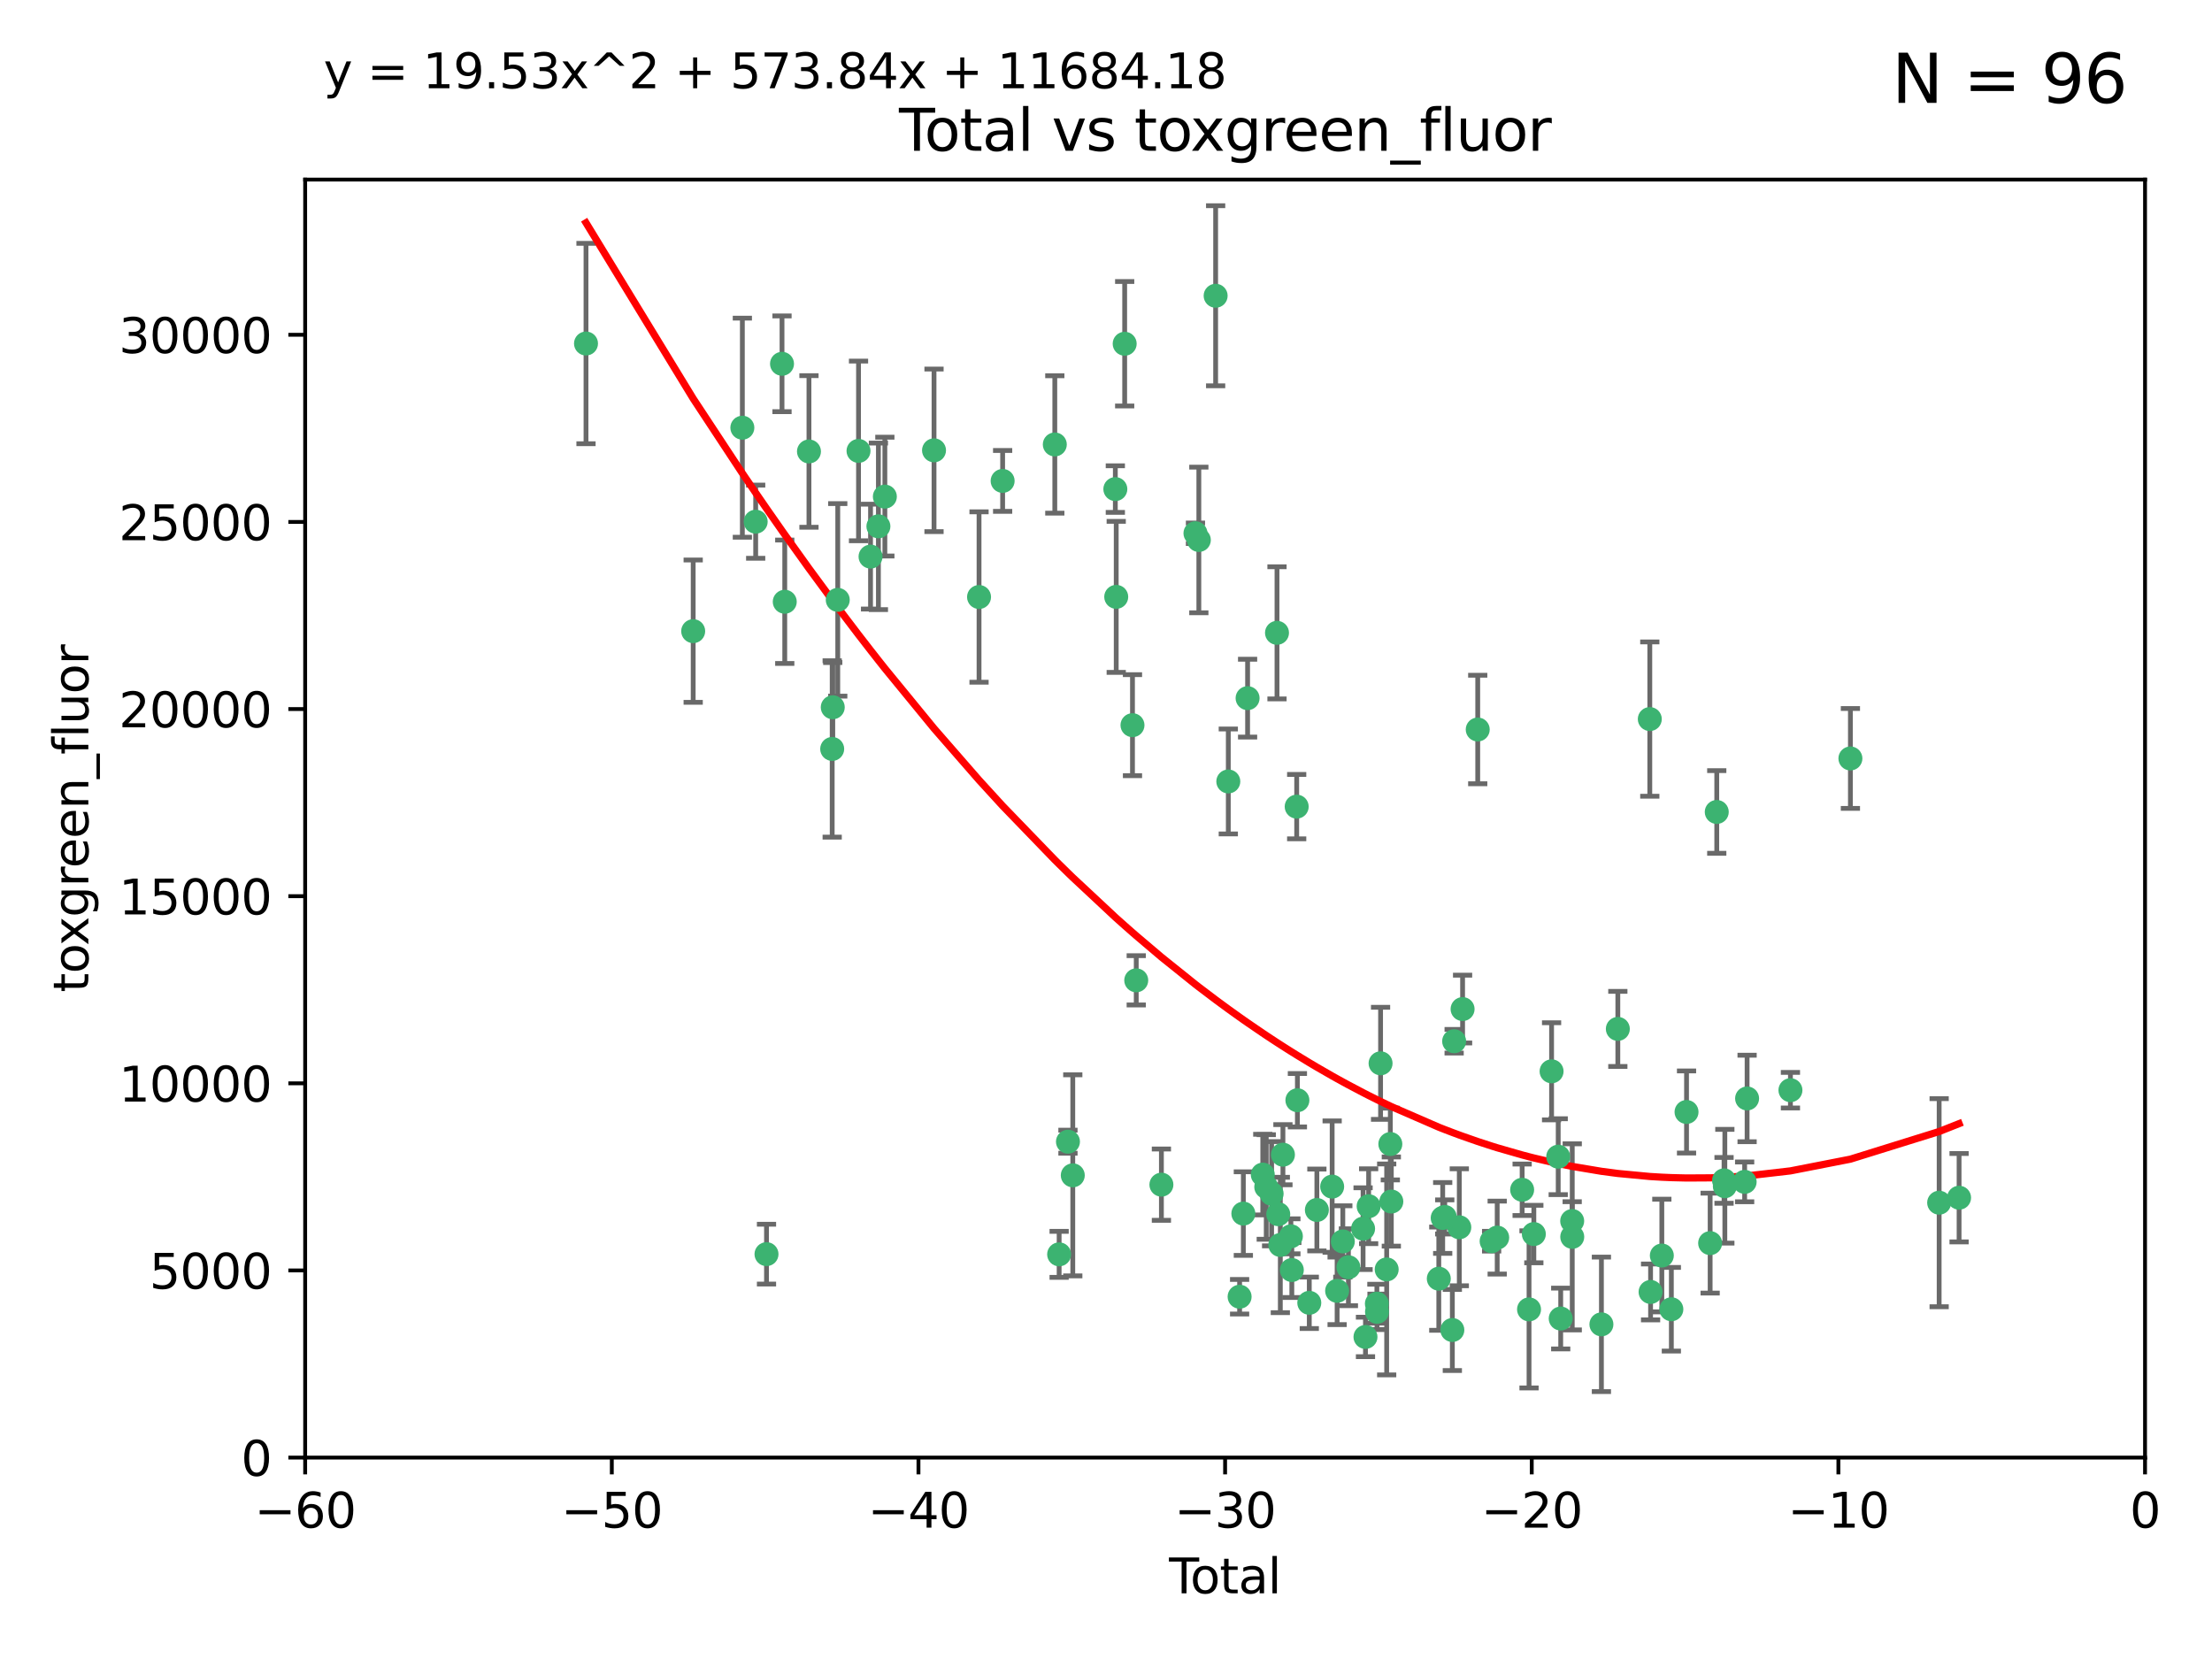 <?xml version="1.0" encoding="utf-8" standalone="no"?>
<!DOCTYPE svg PUBLIC "-//W3C//DTD SVG 1.1//EN"
  "http://www.w3.org/Graphics/SVG/1.1/DTD/svg11.dtd">
<svg xmlns:xlink="http://www.w3.org/1999/xlink" width="460.8pt" height="345.6pt" viewBox="0 0 460.8 345.6" xmlns="http://www.w3.org/2000/svg" version="1.1">
 <defs>
  <style type="text/css">*{stroke-linejoin: round; stroke-linecap: butt}</style>
 </defs>
 <g id="figure_1">
  <g id="patch_1">
   <path d="M 0 345.6 
L 460.8 345.6 
L 460.8 0 
L 0 0 
z
" style="fill: #ffffff"/>
  </g>
  <g id="axes_1">
   <g id="patch_2">
    <path d="M 63.571 303.64 
L 446.85 303.64 
L 446.85 37.411 
L 63.571 37.411 
z
" style="fill: #ffffff"/>
   </g>
   <g id="PathCollection_1">
    <defs>
     <path id="mb2f0b5bdb6" d="M 0 1.118 
C 0.297 1.118 0.581 1 0.791 0.791 
C 1 0.581 1.118 0.297 1.118 0 
C 1.118 -0.297 1 -0.581 0.791 -0.791 
C 0.581 -1 0.297 -1.118 0 -1.118 
C -0.297 -1.118 -0.581 -1 -0.791 -0.791 
C -1 -0.581 -1.118 -0.297 -1.118 0 
C -1.118 0.297 -1 0.581 -0.791 0.791 
C -0.581 1 -0.297 1.118 0 1.118 
z
" style="stroke: #3cb371"/>
    </defs>
    <g clip-path="url(#pe7f705db70)">
     <use xlink:href="#mb2f0b5bdb6" x="122.075" y="71.562" style="fill: #3cb371; stroke: #3cb371"/>
     <use xlink:href="#mb2f0b5bdb6" x="144.404" y="131.48" style="fill: #3cb371; stroke: #3cb371"/>
     <use xlink:href="#mb2f0b5bdb6" x="154.646" y="89.097" style="fill: #3cb371; stroke: #3cb371"/>
     <use xlink:href="#mb2f0b5bdb6" x="157.422" y="108.676" style="fill: #3cb371; stroke: #3cb371"/>
     <use xlink:href="#mb2f0b5bdb6" x="159.676" y="261.259" style="fill: #3cb371; stroke: #3cb371"/>
     <use xlink:href="#mb2f0b5bdb6" x="162.908" y="75.786" style="fill: #3cb371; stroke: #3cb371"/>
     <use xlink:href="#mb2f0b5bdb6" x="163.479" y="125.356" style="fill: #3cb371; stroke: #3cb371"/>
     <use xlink:href="#mb2f0b5bdb6" x="168.522" y="94.046" style="fill: #3cb371; stroke: #3cb371"/>
     <use xlink:href="#mb2f0b5bdb6" x="173.36" y="156.019" style="fill: #3cb371; stroke: #3cb371"/>
     <use xlink:href="#mb2f0b5bdb6" x="173.478" y="147.335" style="fill: #3cb371; stroke: #3cb371"/>
     <use xlink:href="#mb2f0b5bdb6" x="174.52" y="124.965" style="fill: #3cb371; stroke: #3cb371"/>
     <use xlink:href="#mb2f0b5bdb6" x="178.846" y="93.933" style="fill: #3cb371; stroke: #3cb371"/>
     <use xlink:href="#mb2f0b5bdb6" x="181.35" y="115.953" style="fill: #3cb371; stroke: #3cb371"/>
     <use xlink:href="#mb2f0b5bdb6" x="182.989" y="109.646" style="fill: #3cb371; stroke: #3cb371"/>
     <use xlink:href="#mb2f0b5bdb6" x="184.332" y="103.453" style="fill: #3cb371; stroke: #3cb371"/>
     <use xlink:href="#mb2f0b5bdb6" x="194.574" y="93.812" style="fill: #3cb371; stroke: #3cb371"/>
     <use xlink:href="#mb2f0b5bdb6" x="203.952" y="124.367" style="fill: #3cb371; stroke: #3cb371"/>
     <use xlink:href="#mb2f0b5bdb6" x="208.867" y="100.184" style="fill: #3cb371; stroke: #3cb371"/>
     <use xlink:href="#mb2f0b5bdb6" x="219.736" y="92.588" style="fill: #3cb371; stroke: #3cb371"/>
     <use xlink:href="#mb2f0b5bdb6" x="220.638" y="261.303" style="fill: #3cb371; stroke: #3cb371"/>
     <use xlink:href="#mb2f0b5bdb6" x="222.475" y="237.833" style="fill: #3cb371; stroke: #3cb371"/>
     <use xlink:href="#mb2f0b5bdb6" x="223.48" y="244.844" style="fill: #3cb371; stroke: #3cb371"/>
     <use xlink:href="#mb2f0b5bdb6" x="232.345" y="101.886" style="fill: #3cb371; stroke: #3cb371"/>
     <use xlink:href="#mb2f0b5bdb6" x="232.53" y="124.337" style="fill: #3cb371; stroke: #3cb371"/>
     <use xlink:href="#mb2f0b5bdb6" x="234.291" y="71.61" style="fill: #3cb371; stroke: #3cb371"/>
     <use xlink:href="#mb2f0b5bdb6" x="235.917" y="151.067" style="fill: #3cb371; stroke: #3cb371"/>
     <use xlink:href="#mb2f0b5bdb6" x="236.699" y="204.22" style="fill: #3cb371; stroke: #3cb371"/>
     <use xlink:href="#mb2f0b5bdb6" x="241.942" y="246.787" style="fill: #3cb371; stroke: #3cb371"/>
     <use xlink:href="#mb2f0b5bdb6" x="249.037" y="111.087" style="fill: #3cb371; stroke: #3cb371"/>
     <use xlink:href="#mb2f0b5bdb6" x="249.741" y="112.487" style="fill: #3cb371; stroke: #3cb371"/>
     <use xlink:href="#mb2f0b5bdb6" x="253.24" y="61.614" style="fill: #3cb371; stroke: #3cb371"/>
     <use xlink:href="#mb2f0b5bdb6" x="255.878" y="162.792" style="fill: #3cb371; stroke: #3cb371"/>
     <use xlink:href="#mb2f0b5bdb6" x="258.233" y="270.13" style="fill: #3cb371; stroke: #3cb371"/>
     <use xlink:href="#mb2f0b5bdb6" x="259.013" y="252.814" style="fill: #3cb371; stroke: #3cb371"/>
     <use xlink:href="#mb2f0b5bdb6" x="259.897" y="145.439" style="fill: #3cb371; stroke: #3cb371"/>
     <use xlink:href="#mb2f0b5bdb6" x="263.059" y="244.691" style="fill: #3cb371; stroke: #3cb371"/>
     <use xlink:href="#mb2f0b5bdb6" x="263.785" y="247.267" style="fill: #3cb371; stroke: #3cb371"/>
     <use xlink:href="#mb2f0b5bdb6" x="264.901" y="248.674" style="fill: #3cb371; stroke: #3cb371"/>
     <use xlink:href="#mb2f0b5bdb6" x="266.022" y="131.829" style="fill: #3cb371; stroke: #3cb371"/>
     <use xlink:href="#mb2f0b5bdb6" x="266.284" y="252.941" style="fill: #3cb371; stroke: #3cb371"/>
     <use xlink:href="#mb2f0b5bdb6" x="266.715" y="259.35" style="fill: #3cb371; stroke: #3cb371"/>
     <use xlink:href="#mb2f0b5bdb6" x="267.259" y="240.543" style="fill: #3cb371; stroke: #3cb371"/>
     <use xlink:href="#mb2f0b5bdb6" x="268.915" y="257.545" style="fill: #3cb371; stroke: #3cb371"/>
     <use xlink:href="#mb2f0b5bdb6" x="269.11" y="264.57" style="fill: #3cb371; stroke: #3cb371"/>
     <use xlink:href="#mb2f0b5bdb6" x="270.123" y="168.036" style="fill: #3cb371; stroke: #3cb371"/>
     <use xlink:href="#mb2f0b5bdb6" x="270.272" y="229.198" style="fill: #3cb371; stroke: #3cb371"/>
     <use xlink:href="#mb2f0b5bdb6" x="272.749" y="271.4" style="fill: #3cb371; stroke: #3cb371"/>
     <use xlink:href="#mb2f0b5bdb6" x="274.329" y="252.059" style="fill: #3cb371; stroke: #3cb371"/>
     <use xlink:href="#mb2f0b5bdb6" x="277.512" y="247.195" style="fill: #3cb371; stroke: #3cb371"/>
     <use xlink:href="#mb2f0b5bdb6" x="278.547" y="268.906" style="fill: #3cb371; stroke: #3cb371"/>
     <use xlink:href="#mb2f0b5bdb6" x="279.733" y="258.613" style="fill: #3cb371; stroke: #3cb371"/>
     <use xlink:href="#mb2f0b5bdb6" x="280.898" y="263.993" style="fill: #3cb371; stroke: #3cb371"/>
     <use xlink:href="#mb2f0b5bdb6" x="283.955" y="255.952" style="fill: #3cb371; stroke: #3cb371"/>
     <use xlink:href="#mb2f0b5bdb6" x="284.454" y="278.508" style="fill: #3cb371; stroke: #3cb371"/>
     <use xlink:href="#mb2f0b5bdb6" x="285.113" y="251.277" style="fill: #3cb371; stroke: #3cb371"/>
     <use xlink:href="#mb2f0b5bdb6" x="286.83" y="271.584" style="fill: #3cb371; stroke: #3cb371"/>
     <use xlink:href="#mb2f0b5bdb6" x="286.857" y="273.278" style="fill: #3cb371; stroke: #3cb371"/>
     <use xlink:href="#mb2f0b5bdb6" x="287.598" y="221.508" style="fill: #3cb371; stroke: #3cb371"/>
     <use xlink:href="#mb2f0b5bdb6" x="288.87" y="264.442" style="fill: #3cb371; stroke: #3cb371"/>
     <use xlink:href="#mb2f0b5bdb6" x="289.632" y="238.323" style="fill: #3cb371; stroke: #3cb371"/>
     <use xlink:href="#mb2f0b5bdb6" x="289.839" y="250.302" style="fill: #3cb371; stroke: #3cb371"/>
     <use xlink:href="#mb2f0b5bdb6" x="299.727" y="266.371" style="fill: #3cb371; stroke: #3cb371"/>
     <use xlink:href="#mb2f0b5bdb6" x="300.54" y="253.724" style="fill: #3cb371; stroke: #3cb371"/>
     <use xlink:href="#mb2f0b5bdb6" x="300.97" y="253.509" style="fill: #3cb371; stroke: #3cb371"/>
     <use xlink:href="#mb2f0b5bdb6" x="302.549" y="277.063" style="fill: #3cb371; stroke: #3cb371"/>
     <use xlink:href="#mb2f0b5bdb6" x="302.924" y="216.908" style="fill: #3cb371; stroke: #3cb371"/>
     <use xlink:href="#mb2f0b5bdb6" x="303.999" y="255.666" style="fill: #3cb371; stroke: #3cb371"/>
     <use xlink:href="#mb2f0b5bdb6" x="304.684" y="210.208" style="fill: #3cb371; stroke: #3cb371"/>
     <use xlink:href="#mb2f0b5bdb6" x="307.838" y="151.97" style="fill: #3cb371; stroke: #3cb371"/>
     <use xlink:href="#mb2f0b5bdb6" x="310.734" y="258.565" style="fill: #3cb371; stroke: #3cb371"/>
     <use xlink:href="#mb2f0b5bdb6" x="311.894" y="257.812" style="fill: #3cb371; stroke: #3cb371"/>
     <use xlink:href="#mb2f0b5bdb6" x="317.09" y="247.85" style="fill: #3cb371; stroke: #3cb371"/>
     <use xlink:href="#mb2f0b5bdb6" x="318.526" y="272.768" style="fill: #3cb371; stroke: #3cb371"/>
     <use xlink:href="#mb2f0b5bdb6" x="319.527" y="257.076" style="fill: #3cb371; stroke: #3cb371"/>
     <use xlink:href="#mb2f0b5bdb6" x="323.223" y="223.176" style="fill: #3cb371; stroke: #3cb371"/>
     <use xlink:href="#mb2f0b5bdb6" x="324.605" y="240.958" style="fill: #3cb371; stroke: #3cb371"/>
     <use xlink:href="#mb2f0b5bdb6" x="325.125" y="274.674" style="fill: #3cb371; stroke: #3cb371"/>
     <use xlink:href="#mb2f0b5bdb6" x="327.515" y="254.362" style="fill: #3cb371; stroke: #3cb371"/>
     <use xlink:href="#mb2f0b5bdb6" x="327.528" y="257.661" style="fill: #3cb371; stroke: #3cb371"/>
     <use xlink:href="#mb2f0b5bdb6" x="333.603" y="275.887" style="fill: #3cb371; stroke: #3cb371"/>
     <use xlink:href="#mb2f0b5bdb6" x="337.025" y="214.339" style="fill: #3cb371; stroke: #3cb371"/>
     <use xlink:href="#mb2f0b5bdb6" x="343.683" y="149.795" style="fill: #3cb371; stroke: #3cb371"/>
     <use xlink:href="#mb2f0b5bdb6" x="343.846" y="269.137" style="fill: #3cb371; stroke: #3cb371"/>
     <use xlink:href="#mb2f0b5bdb6" x="346.19" y="261.551" style="fill: #3cb371; stroke: #3cb371"/>
     <use xlink:href="#mb2f0b5bdb6" x="348.174" y="272.741" style="fill: #3cb371; stroke: #3cb371"/>
     <use xlink:href="#mb2f0b5bdb6" x="351.336" y="231.646" style="fill: #3cb371; stroke: #3cb371"/>
     <use xlink:href="#mb2f0b5bdb6" x="356.254" y="258.966" style="fill: #3cb371; stroke: #3cb371"/>
     <use xlink:href="#mb2f0b5bdb6" x="357.632" y="169.147" style="fill: #3cb371; stroke: #3cb371"/>
     <use xlink:href="#mb2f0b5bdb6" x="359.15" y="245.892" style="fill: #3cb371; stroke: #3cb371"/>
     <use xlink:href="#mb2f0b5bdb6" x="359.317" y="247.114" style="fill: #3cb371; stroke: #3cb371"/>
     <use xlink:href="#mb2f0b5bdb6" x="363.442" y="246.204" style="fill: #3cb371; stroke: #3cb371"/>
     <use xlink:href="#mb2f0b5bdb6" x="363.952" y="228.828" style="fill: #3cb371; stroke: #3cb371"/>
     <use xlink:href="#mb2f0b5bdb6" x="372.98" y="227.107" style="fill: #3cb371; stroke: #3cb371"/>
     <use xlink:href="#mb2f0b5bdb6" x="385.474" y="157.999" style="fill: #3cb371; stroke: #3cb371"/>
     <use xlink:href="#mb2f0b5bdb6" x="403.96" y="250.544" style="fill: #3cb371; stroke: #3cb371"/>
     <use xlink:href="#mb2f0b5bdb6" x="408.113" y="249.505" style="fill: #3cb371; stroke: #3cb371"/>
    </g>
   </g>
   <g id="matplotlib.axis_1">
    <g id="xtick_1">
     <g id="line2d_1">
      <defs>
       <path id="m91af2a633e" d="M 0 0 
L 0 3.5 
" style="stroke: #000000; stroke-width: 0.8"/>
      </defs>
      <g>
       <use xlink:href="#m91af2a633e" x="63.571" y="303.64" style="stroke: #000000; stroke-width: 0.8"/>
      </g>
     </g>
     <g id="text_1">
      <!-- −60 -->
      <g transform="translate(53.019 318.238)scale(0.1 -0.1)">
       <defs>
        <path id="DejaVuSans-2212" d="M 678 2272 
L 4684 2272 
L 4684 1741 
L 678 1741 
L 678 2272 
z
" transform="scale(0.016)"/>
        <path id="DejaVuSans-36" d="M 2113 2584 
Q 1688 2584 1439 2293 
Q 1191 2003 1191 1497 
Q 1191 994 1439 701 
Q 1688 409 2113 409 
Q 2538 409 2786 701 
Q 3034 994 3034 1497 
Q 3034 2003 2786 2293 
Q 2538 2584 2113 2584 
z
M 3366 4563 
L 3366 3988 
Q 3128 4100 2886 4159 
Q 2644 4219 2406 4219 
Q 1781 4219 1451 3797 
Q 1122 3375 1075 2522 
Q 1259 2794 1537 2939 
Q 1816 3084 2150 3084 
Q 2853 3084 3261 2657 
Q 3669 2231 3669 1497 
Q 3669 778 3244 343 
Q 2819 -91 2113 -91 
Q 1303 -91 875 529 
Q 447 1150 447 2328 
Q 447 3434 972 4092 
Q 1497 4750 2381 4750 
Q 2619 4750 2861 4703 
Q 3103 4656 3366 4563 
z
" transform="scale(0.016)"/>
        <path id="DejaVuSans-30" d="M 2034 4250 
Q 1547 4250 1301 3770 
Q 1056 3291 1056 2328 
Q 1056 1369 1301 889 
Q 1547 409 2034 409 
Q 2525 409 2770 889 
Q 3016 1369 3016 2328 
Q 3016 3291 2770 3770 
Q 2525 4250 2034 4250 
z
M 2034 4750 
Q 2819 4750 3233 4129 
Q 3647 3509 3647 2328 
Q 3647 1150 3233 529 
Q 2819 -91 2034 -91 
Q 1250 -91 836 529 
Q 422 1150 422 2328 
Q 422 3509 836 4129 
Q 1250 4750 2034 4750 
z
" transform="scale(0.016)"/>
       </defs>
       <use xlink:href="#DejaVuSans-2212"/>
       <use xlink:href="#DejaVuSans-36" x="83.789"/>
       <use xlink:href="#DejaVuSans-30" x="147.412"/>
      </g>
     </g>
    </g>
    <g id="xtick_2">
     <g id="line2d_2">
      <g>
       <use xlink:href="#m91af2a633e" x="127.451" y="303.64" style="stroke: #000000; stroke-width: 0.8"/>
      </g>
     </g>
     <g id="text_2">
      <!-- −50 -->
      <g transform="translate(116.899 318.238)scale(0.1 -0.1)">
       <defs>
        <path id="DejaVuSans-35" d="M 691 4666 
L 3169 4666 
L 3169 4134 
L 1269 4134 
L 1269 2991 
Q 1406 3038 1543 3061 
Q 1681 3084 1819 3084 
Q 2600 3084 3056 2656 
Q 3513 2228 3513 1497 
Q 3513 744 3044 326 
Q 2575 -91 1722 -91 
Q 1428 -91 1123 -41 
Q 819 9 494 109 
L 494 744 
Q 775 591 1075 516 
Q 1375 441 1709 441 
Q 2250 441 2565 725 
Q 2881 1009 2881 1497 
Q 2881 1984 2565 2268 
Q 2250 2553 1709 2553 
Q 1456 2553 1204 2497 
Q 953 2441 691 2322 
L 691 4666 
z
" transform="scale(0.016)"/>
       </defs>
       <use xlink:href="#DejaVuSans-2212"/>
       <use xlink:href="#DejaVuSans-35" x="83.789"/>
       <use xlink:href="#DejaVuSans-30" x="147.412"/>
      </g>
     </g>
    </g>
    <g id="xtick_3">
     <g id="line2d_3">
      <g>
       <use xlink:href="#m91af2a633e" x="191.331" y="303.64" style="stroke: #000000; stroke-width: 0.8"/>
      </g>
     </g>
     <g id="text_3">
      <!-- −40 -->
      <g transform="translate(180.778 318.238)scale(0.1 -0.1)">
       <defs>
        <path id="DejaVuSans-34" d="M 2419 4116 
L 825 1625 
L 2419 1625 
L 2419 4116 
z
M 2253 4666 
L 3047 4666 
L 3047 1625 
L 3713 1625 
L 3713 1100 
L 3047 1100 
L 3047 0 
L 2419 0 
L 2419 1100 
L 313 1100 
L 313 1709 
L 2253 4666 
z
" transform="scale(0.016)"/>
       </defs>
       <use xlink:href="#DejaVuSans-2212"/>
       <use xlink:href="#DejaVuSans-34" x="83.789"/>
       <use xlink:href="#DejaVuSans-30" x="147.412"/>
      </g>
     </g>
    </g>
    <g id="xtick_4">
     <g id="line2d_4">
      <g>
       <use xlink:href="#m91af2a633e" x="255.211" y="303.64" style="stroke: #000000; stroke-width: 0.8"/>
      </g>
     </g>
     <g id="text_4">
      <!-- −30 -->
      <g transform="translate(244.658 318.238)scale(0.1 -0.1)">
       <defs>
        <path id="DejaVuSans-33" d="M 2597 2516 
Q 3050 2419 3304 2112 
Q 3559 1806 3559 1356 
Q 3559 666 3084 287 
Q 2609 -91 1734 -91 
Q 1441 -91 1130 -33 
Q 819 25 488 141 
L 488 750 
Q 750 597 1062 519 
Q 1375 441 1716 441 
Q 2309 441 2620 675 
Q 2931 909 2931 1356 
Q 2931 1769 2642 2001 
Q 2353 2234 1838 2234 
L 1294 2234 
L 1294 2753 
L 1863 2753 
Q 2328 2753 2575 2939 
Q 2822 3125 2822 3475 
Q 2822 3834 2567 4026 
Q 2313 4219 1838 4219 
Q 1578 4219 1281 4162 
Q 984 4106 628 3988 
L 628 4550 
Q 988 4650 1302 4700 
Q 1616 4750 1894 4750 
Q 2613 4750 3031 4423 
Q 3450 4097 3450 3541 
Q 3450 3153 3228 2886 
Q 3006 2619 2597 2516 
z
" transform="scale(0.016)"/>
       </defs>
       <use xlink:href="#DejaVuSans-2212"/>
       <use xlink:href="#DejaVuSans-33" x="83.789"/>
       <use xlink:href="#DejaVuSans-30" x="147.412"/>
      </g>
     </g>
    </g>
    <g id="xtick_5">
     <g id="line2d_5">
      <g>
       <use xlink:href="#m91af2a633e" x="319.09" y="303.64" style="stroke: #000000; stroke-width: 0.8"/>
      </g>
     </g>
     <g id="text_5">
      <!-- −20 -->
      <g transform="translate(308.538 318.238)scale(0.1 -0.1)">
       <defs>
        <path id="DejaVuSans-32" d="M 1228 531 
L 3431 531 
L 3431 0 
L 469 0 
L 469 531 
Q 828 903 1448 1529 
Q 2069 2156 2228 2338 
Q 2531 2678 2651 2914 
Q 2772 3150 2772 3378 
Q 2772 3750 2511 3984 
Q 2250 4219 1831 4219 
Q 1534 4219 1204 4116 
Q 875 4013 500 3803 
L 500 4441 
Q 881 4594 1212 4672 
Q 1544 4750 1819 4750 
Q 2544 4750 2975 4387 
Q 3406 4025 3406 3419 
Q 3406 3131 3298 2873 
Q 3191 2616 2906 2266 
Q 2828 2175 2409 1742 
Q 1991 1309 1228 531 
z
" transform="scale(0.016)"/>
       </defs>
       <use xlink:href="#DejaVuSans-2212"/>
       <use xlink:href="#DejaVuSans-32" x="83.789"/>
       <use xlink:href="#DejaVuSans-30" x="147.412"/>
      </g>
     </g>
    </g>
    <g id="xtick_6">
     <g id="line2d_6">
      <g>
       <use xlink:href="#m91af2a633e" x="382.97" y="303.64" style="stroke: #000000; stroke-width: 0.8"/>
      </g>
     </g>
     <g id="text_6">
      <!-- −10 -->
      <g transform="translate(372.418 318.238)scale(0.1 -0.1)">
       <defs>
        <path id="DejaVuSans-31" d="M 794 531 
L 1825 531 
L 1825 4091 
L 703 3866 
L 703 4441 
L 1819 4666 
L 2450 4666 
L 2450 531 
L 3481 531 
L 3481 0 
L 794 0 
L 794 531 
z
" transform="scale(0.016)"/>
       </defs>
       <use xlink:href="#DejaVuSans-2212"/>
       <use xlink:href="#DejaVuSans-31" x="83.789"/>
       <use xlink:href="#DejaVuSans-30" x="147.412"/>
      </g>
     </g>
    </g>
    <g id="xtick_7">
     <g id="line2d_7">
      <g>
       <use xlink:href="#m91af2a633e" x="446.85" y="303.64" style="stroke: #000000; stroke-width: 0.8"/>
      </g>
     </g>
     <g id="text_7">
      <!-- 0 -->
      <g transform="translate(443.669 318.238)scale(0.1 -0.1)">
       <use xlink:href="#DejaVuSans-30"/>
      </g>
     </g>
    </g>
    <g id="text_8">
     <!-- Total -->
     <g transform="translate(243.534 331.917)scale(0.1 -0.1)">
      <defs>
       <path id="DejaVuSans-54" d="M -19 4666 
L 3928 4666 
L 3928 4134 
L 2272 4134 
L 2272 0 
L 1638 0 
L 1638 4134 
L -19 4134 
L -19 4666 
z
" transform="scale(0.016)"/>
       <path id="DejaVuSans-6f" d="M 1959 3097 
Q 1497 3097 1228 2736 
Q 959 2375 959 1747 
Q 959 1119 1226 758 
Q 1494 397 1959 397 
Q 2419 397 2687 759 
Q 2956 1122 2956 1747 
Q 2956 2369 2687 2733 
Q 2419 3097 1959 3097 
z
M 1959 3584 
Q 2709 3584 3137 3096 
Q 3566 2609 3566 1747 
Q 3566 888 3137 398 
Q 2709 -91 1959 -91 
Q 1206 -91 779 398 
Q 353 888 353 1747 
Q 353 2609 779 3096 
Q 1206 3584 1959 3584 
z
" transform="scale(0.016)"/>
       <path id="DejaVuSans-74" d="M 1172 4494 
L 1172 3500 
L 2356 3500 
L 2356 3053 
L 1172 3053 
L 1172 1153 
Q 1172 725 1289 603 
Q 1406 481 1766 481 
L 2356 481 
L 2356 0 
L 1766 0 
Q 1100 0 847 248 
Q 594 497 594 1153 
L 594 3053 
L 172 3053 
L 172 3500 
L 594 3500 
L 594 4494 
L 1172 4494 
z
" transform="scale(0.016)"/>
       <path id="DejaVuSans-61" d="M 2194 1759 
Q 1497 1759 1228 1600 
Q 959 1441 959 1056 
Q 959 750 1161 570 
Q 1363 391 1709 391 
Q 2188 391 2477 730 
Q 2766 1069 2766 1631 
L 2766 1759 
L 2194 1759 
z
M 3341 1997 
L 3341 0 
L 2766 0 
L 2766 531 
Q 2569 213 2275 61 
Q 1981 -91 1556 -91 
Q 1019 -91 701 211 
Q 384 513 384 1019 
Q 384 1609 779 1909 
Q 1175 2209 1959 2209 
L 2766 2209 
L 2766 2266 
Q 2766 2663 2505 2880 
Q 2244 3097 1772 3097 
Q 1472 3097 1187 3025 
Q 903 2953 641 2809 
L 641 3341 
Q 956 3463 1253 3523 
Q 1550 3584 1831 3584 
Q 2591 3584 2966 3190 
Q 3341 2797 3341 1997 
z
" transform="scale(0.016)"/>
       <path id="DejaVuSans-6c" d="M 603 4863 
L 1178 4863 
L 1178 0 
L 603 0 
L 603 4863 
z
" transform="scale(0.016)"/>
      </defs>
      <use xlink:href="#DejaVuSans-54"/>
      <use xlink:href="#DejaVuSans-6f" x="44.084"/>
      <use xlink:href="#DejaVuSans-74" x="105.266"/>
      <use xlink:href="#DejaVuSans-61" x="144.475"/>
      <use xlink:href="#DejaVuSans-6c" x="205.754"/>
     </g>
    </g>
   </g>
   <g id="matplotlib.axis_2">
    <g id="ytick_1">
     <g id="line2d_8">
      <defs>
       <path id="m2d78a4fe69" d="M 0 0 
L -3.5 0 
" style="stroke: #000000; stroke-width: 0.8"/>
      </defs>
      <g>
       <use xlink:href="#m2d78a4fe69" x="63.571" y="303.64" style="stroke: #000000; stroke-width: 0.8"/>
      </g>
     </g>
     <g id="text_9">
      <!-- 0 -->
      <g transform="translate(50.209 307.439)scale(0.1 -0.1)">
       <use xlink:href="#DejaVuSans-30"/>
      </g>
     </g>
    </g>
    <g id="ytick_2">
     <g id="line2d_9">
      <g>
       <use xlink:href="#m2d78a4fe69" x="63.571" y="264.657" style="stroke: #000000; stroke-width: 0.8"/>
      </g>
     </g>
     <g id="text_10">
      <!-- 5000 -->
      <g transform="translate(31.121 268.457)scale(0.1 -0.1)">
       <use xlink:href="#DejaVuSans-35"/>
       <use xlink:href="#DejaVuSans-30" x="63.623"/>
       <use xlink:href="#DejaVuSans-30" x="127.246"/>
       <use xlink:href="#DejaVuSans-30" x="190.869"/>
      </g>
     </g>
    </g>
    <g id="ytick_3">
     <g id="line2d_10">
      <g>
       <use xlink:href="#m2d78a4fe69" x="63.571" y="225.675" style="stroke: #000000; stroke-width: 0.8"/>
      </g>
     </g>
     <g id="text_11">
      <!-- 10000 -->
      <g transform="translate(24.759 229.474)scale(0.1 -0.1)">
       <use xlink:href="#DejaVuSans-31"/>
       <use xlink:href="#DejaVuSans-30" x="63.623"/>
       <use xlink:href="#DejaVuSans-30" x="127.246"/>
       <use xlink:href="#DejaVuSans-30" x="190.869"/>
       <use xlink:href="#DejaVuSans-30" x="254.492"/>
      </g>
     </g>
    </g>
    <g id="ytick_4">
     <g id="line2d_11">
      <g>
       <use xlink:href="#m2d78a4fe69" x="63.571" y="186.692" style="stroke: #000000; stroke-width: 0.8"/>
      </g>
     </g>
     <g id="text_12">
      <!-- 15000 -->
      <g transform="translate(24.759 190.492)scale(0.1 -0.1)">
       <use xlink:href="#DejaVuSans-31"/>
       <use xlink:href="#DejaVuSans-35" x="63.623"/>
       <use xlink:href="#DejaVuSans-30" x="127.246"/>
       <use xlink:href="#DejaVuSans-30" x="190.869"/>
       <use xlink:href="#DejaVuSans-30" x="254.492"/>
      </g>
     </g>
    </g>
    <g id="ytick_5">
     <g id="line2d_12">
      <g>
       <use xlink:href="#m2d78a4fe69" x="63.571" y="147.71" style="stroke: #000000; stroke-width: 0.8"/>
      </g>
     </g>
     <g id="text_13">
      <!-- 20000 -->
      <g transform="translate(24.759 151.509)scale(0.1 -0.1)">
       <use xlink:href="#DejaVuSans-32"/>
       <use xlink:href="#DejaVuSans-30" x="63.623"/>
       <use xlink:href="#DejaVuSans-30" x="127.246"/>
       <use xlink:href="#DejaVuSans-30" x="190.869"/>
       <use xlink:href="#DejaVuSans-30" x="254.492"/>
      </g>
     </g>
    </g>
    <g id="ytick_6">
     <g id="line2d_13">
      <g>
       <use xlink:href="#m2d78a4fe69" x="63.571" y="108.727" style="stroke: #000000; stroke-width: 0.8"/>
      </g>
     </g>
     <g id="text_14">
      <!-- 25000 -->
      <g transform="translate(24.759 112.527)scale(0.1 -0.1)">
       <use xlink:href="#DejaVuSans-32"/>
       <use xlink:href="#DejaVuSans-35" x="63.623"/>
       <use xlink:href="#DejaVuSans-30" x="127.246"/>
       <use xlink:href="#DejaVuSans-30" x="190.869"/>
       <use xlink:href="#DejaVuSans-30" x="254.492"/>
      </g>
     </g>
    </g>
    <g id="ytick_7">
     <g id="line2d_14">
      <g>
       <use xlink:href="#m2d78a4fe69" x="63.571" y="69.745" style="stroke: #000000; stroke-width: 0.8"/>
      </g>
     </g>
     <g id="text_15">
      <!-- 30000 -->
      <g transform="translate(24.759 73.544)scale(0.1 -0.1)">
       <use xlink:href="#DejaVuSans-33"/>
       <use xlink:href="#DejaVuSans-30" x="63.623"/>
       <use xlink:href="#DejaVuSans-30" x="127.246"/>
       <use xlink:href="#DejaVuSans-30" x="190.869"/>
       <use xlink:href="#DejaVuSans-30" x="254.492"/>
      </g>
     </g>
    </g>
    <g id="text_16">
     <!-- toxgreen_fluor -->
     <g transform="translate(18.401 206.72)rotate(-90)scale(0.1 -0.1)">
      <defs>
       <path id="DejaVuSans-78" d="M 3513 3500 
L 2247 1797 
L 3578 0 
L 2900 0 
L 1881 1375 
L 863 0 
L 184 0 
L 1544 1831 
L 300 3500 
L 978 3500 
L 1906 2253 
L 2834 3500 
L 3513 3500 
z
" transform="scale(0.016)"/>
       <path id="DejaVuSans-67" d="M 2906 1791 
Q 2906 2416 2648 2759 
Q 2391 3103 1925 3103 
Q 1463 3103 1205 2759 
Q 947 2416 947 1791 
Q 947 1169 1205 825 
Q 1463 481 1925 481 
Q 2391 481 2648 825 
Q 2906 1169 2906 1791 
z
M 3481 434 
Q 3481 -459 3084 -895 
Q 2688 -1331 1869 -1331 
Q 1566 -1331 1297 -1286 
Q 1028 -1241 775 -1147 
L 775 -588 
Q 1028 -725 1275 -790 
Q 1522 -856 1778 -856 
Q 2344 -856 2625 -561 
Q 2906 -266 2906 331 
L 2906 616 
Q 2728 306 2450 153 
Q 2172 0 1784 0 
Q 1141 0 747 490 
Q 353 981 353 1791 
Q 353 2603 747 3093 
Q 1141 3584 1784 3584 
Q 2172 3584 2450 3431 
Q 2728 3278 2906 2969 
L 2906 3500 
L 3481 3500 
L 3481 434 
z
" transform="scale(0.016)"/>
       <path id="DejaVuSans-72" d="M 2631 2963 
Q 2534 3019 2420 3045 
Q 2306 3072 2169 3072 
Q 1681 3072 1420 2755 
Q 1159 2438 1159 1844 
L 1159 0 
L 581 0 
L 581 3500 
L 1159 3500 
L 1159 2956 
Q 1341 3275 1631 3429 
Q 1922 3584 2338 3584 
Q 2397 3584 2469 3576 
Q 2541 3569 2628 3553 
L 2631 2963 
z
" transform="scale(0.016)"/>
       <path id="DejaVuSans-65" d="M 3597 1894 
L 3597 1613 
L 953 1613 
Q 991 1019 1311 708 
Q 1631 397 2203 397 
Q 2534 397 2845 478 
Q 3156 559 3463 722 
L 3463 178 
Q 3153 47 2828 -22 
Q 2503 -91 2169 -91 
Q 1331 -91 842 396 
Q 353 884 353 1716 
Q 353 2575 817 3079 
Q 1281 3584 2069 3584 
Q 2775 3584 3186 3129 
Q 3597 2675 3597 1894 
z
M 3022 2063 
Q 3016 2534 2758 2815 
Q 2500 3097 2075 3097 
Q 1594 3097 1305 2825 
Q 1016 2553 972 2059 
L 3022 2063 
z
" transform="scale(0.016)"/>
       <path id="DejaVuSans-6e" d="M 3513 2113 
L 3513 0 
L 2938 0 
L 2938 2094 
Q 2938 2591 2744 2837 
Q 2550 3084 2163 3084 
Q 1697 3084 1428 2787 
Q 1159 2491 1159 1978 
L 1159 0 
L 581 0 
L 581 3500 
L 1159 3500 
L 1159 2956 
Q 1366 3272 1645 3428 
Q 1925 3584 2291 3584 
Q 2894 3584 3203 3211 
Q 3513 2838 3513 2113 
z
" transform="scale(0.016)"/>
       <path id="DejaVuSans-5f" d="M 3263 -1063 
L 3263 -1509 
L -63 -1509 
L -63 -1063 
L 3263 -1063 
z
" transform="scale(0.016)"/>
       <path id="DejaVuSans-66" d="M 2375 4863 
L 2375 4384 
L 1825 4384 
Q 1516 4384 1395 4259 
Q 1275 4134 1275 3809 
L 1275 3500 
L 2222 3500 
L 2222 3053 
L 1275 3053 
L 1275 0 
L 697 0 
L 697 3053 
L 147 3053 
L 147 3500 
L 697 3500 
L 697 3744 
Q 697 4328 969 4595 
Q 1241 4863 1831 4863 
L 2375 4863 
z
" transform="scale(0.016)"/>
       <path id="DejaVuSans-75" d="M 544 1381 
L 544 3500 
L 1119 3500 
L 1119 1403 
Q 1119 906 1312 657 
Q 1506 409 1894 409 
Q 2359 409 2629 706 
Q 2900 1003 2900 1516 
L 2900 3500 
L 3475 3500 
L 3475 0 
L 2900 0 
L 2900 538 
Q 2691 219 2414 64 
Q 2138 -91 1772 -91 
Q 1169 -91 856 284 
Q 544 659 544 1381 
z
M 1991 3584 
L 1991 3584 
z
" transform="scale(0.016)"/>
      </defs>
      <use xlink:href="#DejaVuSans-74"/>
      <use xlink:href="#DejaVuSans-6f" x="39.209"/>
      <use xlink:href="#DejaVuSans-78" x="97.266"/>
      <use xlink:href="#DejaVuSans-67" x="156.445"/>
      <use xlink:href="#DejaVuSans-72" x="219.922"/>
      <use xlink:href="#DejaVuSans-65" x="258.785"/>
      <use xlink:href="#DejaVuSans-65" x="320.309"/>
      <use xlink:href="#DejaVuSans-6e" x="381.832"/>
      <use xlink:href="#DejaVuSans-5f" x="445.211"/>
      <use xlink:href="#DejaVuSans-66" x="495.211"/>
      <use xlink:href="#DejaVuSans-6c" x="530.416"/>
      <use xlink:href="#DejaVuSans-75" x="558.199"/>
      <use xlink:href="#DejaVuSans-6f" x="621.578"/>
      <use xlink:href="#DejaVuSans-72" x="682.76"/>
     </g>
    </g>
   </g>
   <g id="LineCollection_1">
    <path d="M 122.075 92.434 
L 122.075 50.691 
" clip-path="url(#pe7f705db70)" style="fill: none; stroke: #696969"/>
    <path d="M 144.404 146.307 
L 144.404 116.654 
" clip-path="url(#pe7f705db70)" style="fill: none; stroke: #696969"/>
    <path d="M 154.646 111.917 
L 154.646 66.277 
" clip-path="url(#pe7f705db70)" style="fill: none; stroke: #696969"/>
    <path d="M 157.422 116.296 
L 157.422 101.057 
" clip-path="url(#pe7f705db70)" style="fill: none; stroke: #696969"/>
    <path d="M 159.676 267.49 
L 159.676 255.028 
" clip-path="url(#pe7f705db70)" style="fill: none; stroke: #696969"/>
    <path d="M 162.908 85.756 
L 162.908 65.815 
" clip-path="url(#pe7f705db70)" style="fill: none; stroke: #696969"/>
    <path d="M 163.479 138.211 
L 163.479 112.501 
" clip-path="url(#pe7f705db70)" style="fill: none; stroke: #696969"/>
    <path d="M 168.522 109.836 
L 168.522 78.257 
" clip-path="url(#pe7f705db70)" style="fill: none; stroke: #696969"/>
    <path d="M 173.36 174.39 
L 173.36 137.647 
" clip-path="url(#pe7f705db70)" style="fill: none; stroke: #696969"/>
    <path d="M 173.478 156.65 
L 173.478 138.02 
" clip-path="url(#pe7f705db70)" style="fill: none; stroke: #696969"/>
    <path d="M 174.52 145.018 
L 174.52 104.912 
" clip-path="url(#pe7f705db70)" style="fill: none; stroke: #696969"/>
    <path d="M 178.846 112.649 
L 178.846 75.218 
" clip-path="url(#pe7f705db70)" style="fill: none; stroke: #696969"/>
    <path d="M 181.35 126.872 
L 181.35 105.035 
" clip-path="url(#pe7f705db70)" style="fill: none; stroke: #696969"/>
    <path d="M 182.989 126.988 
L 182.989 92.305 
" clip-path="url(#pe7f705db70)" style="fill: none; stroke: #696969"/>
    <path d="M 184.332 115.826 
L 184.332 91.08 
" clip-path="url(#pe7f705db70)" style="fill: none; stroke: #696969"/>
    <path d="M 194.574 110.745 
L 194.574 76.878 
" clip-path="url(#pe7f705db70)" style="fill: none; stroke: #696969"/>
    <path d="M 203.952 142.114 
L 203.952 106.621 
" clip-path="url(#pe7f705db70)" style="fill: none; stroke: #696969"/>
    <path d="M 208.867 106.525 
L 208.867 93.844 
" clip-path="url(#pe7f705db70)" style="fill: none; stroke: #696969"/>
    <path d="M 219.736 106.902 
L 219.736 78.274 
" clip-path="url(#pe7f705db70)" style="fill: none; stroke: #696969"/>
    <path d="M 220.638 266.097 
L 220.638 256.51 
" clip-path="url(#pe7f705db70)" style="fill: none; stroke: #696969"/>
    <path d="M 222.475 240.234 
L 222.475 235.431 
" clip-path="url(#pe7f705db70)" style="fill: none; stroke: #696969"/>
    <path d="M 223.48 265.789 
L 223.48 223.9 
" clip-path="url(#pe7f705db70)" style="fill: none; stroke: #696969"/>
    <path d="M 232.345 106.741 
L 232.345 97.032 
" clip-path="url(#pe7f705db70)" style="fill: none; stroke: #696969"/>
    <path d="M 232.53 140.07 
L 232.53 108.604 
" clip-path="url(#pe7f705db70)" style="fill: none; stroke: #696969"/>
    <path d="M 234.291 84.576 
L 234.291 58.645 
" clip-path="url(#pe7f705db70)" style="fill: none; stroke: #696969"/>
    <path d="M 235.917 161.588 
L 235.917 140.547 
" clip-path="url(#pe7f705db70)" style="fill: none; stroke: #696969"/>
    <path d="M 236.699 209.352 
L 236.699 199.087 
" clip-path="url(#pe7f705db70)" style="fill: none; stroke: #696969"/>
    <path d="M 241.942 254.215 
L 241.942 239.358 
" clip-path="url(#pe7f705db70)" style="fill: none; stroke: #696969"/>
    <path d="M 249.037 113.226 
L 249.037 108.949 
" clip-path="url(#pe7f705db70)" style="fill: none; stroke: #696969"/>
    <path d="M 249.741 127.655 
L 249.741 97.319 
" clip-path="url(#pe7f705db70)" style="fill: none; stroke: #696969"/>
    <path d="M 253.24 80.373 
L 253.24 42.855 
" clip-path="url(#pe7f705db70)" style="fill: none; stroke: #696969"/>
    <path d="M 255.878 173.718 
L 255.878 151.865 
" clip-path="url(#pe7f705db70)" style="fill: none; stroke: #696969"/>
    <path d="M 258.233 273.73 
L 258.233 266.53 
" clip-path="url(#pe7f705db70)" style="fill: none; stroke: #696969"/>
    <path d="M 259.013 261.522 
L 259.013 244.105 
" clip-path="url(#pe7f705db70)" style="fill: none; stroke: #696969"/>
    <path d="M 259.897 153.546 
L 259.897 137.331 
" clip-path="url(#pe7f705db70)" style="fill: none; stroke: #696969"/>
    <path d="M 263.059 253.088 
L 263.059 236.294 
" clip-path="url(#pe7f705db70)" style="fill: none; stroke: #696969"/>
    <path d="M 263.785 258.157 
L 263.785 236.377 
" clip-path="url(#pe7f705db70)" style="fill: none; stroke: #696969"/>
    <path d="M 264.901 259.535 
L 264.901 237.813 
" clip-path="url(#pe7f705db70)" style="fill: none; stroke: #696969"/>
    <path d="M 266.022 145.591 
L 266.022 118.067 
" clip-path="url(#pe7f705db70)" style="fill: none; stroke: #696969"/>
    <path d="M 266.284 253.603 
L 266.284 252.279 
" clip-path="url(#pe7f705db70)" style="fill: none; stroke: #696969"/>
    <path d="M 266.715 273.451 
L 266.715 245.249 
" clip-path="url(#pe7f705db70)" style="fill: none; stroke: #696969"/>
    <path d="M 267.259 246.81 
L 267.259 234.275 
" clip-path="url(#pe7f705db70)" style="fill: none; stroke: #696969"/>
    <path d="M 268.915 261.193 
L 268.915 253.898 
" clip-path="url(#pe7f705db70)" style="fill: none; stroke: #696969"/>
    <path d="M 269.11 270.294 
L 269.11 258.847 
" clip-path="url(#pe7f705db70)" style="fill: none; stroke: #696969"/>
    <path d="M 270.123 174.742 
L 270.123 161.329 
" clip-path="url(#pe7f705db70)" style="fill: none; stroke: #696969"/>
    <path d="M 270.272 234.763 
L 270.272 223.632 
" clip-path="url(#pe7f705db70)" style="fill: none; stroke: #696969"/>
    <path d="M 272.749 276.759 
L 272.749 266.041 
" clip-path="url(#pe7f705db70)" style="fill: none; stroke: #696969"/>
    <path d="M 274.329 260.585 
L 274.329 243.534 
" clip-path="url(#pe7f705db70)" style="fill: none; stroke: #696969"/>
    <path d="M 277.512 260.88 
L 277.512 233.51 
" clip-path="url(#pe7f705db70)" style="fill: none; stroke: #696969"/>
    <path d="M 278.547 275.94 
L 278.547 261.871 
" clip-path="url(#pe7f705db70)" style="fill: none; stroke: #696969"/>
    <path d="M 279.733 266.044 
L 279.733 251.182 
" clip-path="url(#pe7f705db70)" style="fill: none; stroke: #696969"/>
    <path d="M 280.898 272.003 
L 280.898 255.982 
" clip-path="url(#pe7f705db70)" style="fill: none; stroke: #696969"/>
    <path d="M 283.955 264.468 
L 283.955 247.435 
" clip-path="url(#pe7f705db70)" style="fill: none; stroke: #696969"/>
    <path d="M 284.454 282.62 
L 284.454 274.397 
" clip-path="url(#pe7f705db70)" style="fill: none; stroke: #696969"/>
    <path d="M 285.113 259.072 
L 285.113 243.481 
" clip-path="url(#pe7f705db70)" style="fill: none; stroke: #696969"/>
    <path d="M 286.83 275.64 
L 286.83 267.529 
" clip-path="url(#pe7f705db70)" style="fill: none; stroke: #696969"/>
    <path d="M 286.857 276.97 
L 286.857 269.585 
" clip-path="url(#pe7f705db70)" style="fill: none; stroke: #696969"/>
    <path d="M 287.598 233.182 
L 287.598 209.833 
" clip-path="url(#pe7f705db70)" style="fill: none; stroke: #696969"/>
    <path d="M 288.87 286.412 
L 288.87 242.472 
" clip-path="url(#pe7f705db70)" style="fill: none; stroke: #696969"/>
    <path d="M 289.632 245.797 
L 289.632 230.849 
" clip-path="url(#pe7f705db70)" style="fill: none; stroke: #696969"/>
    <path d="M 289.839 259.588 
L 289.839 241.016 
" clip-path="url(#pe7f705db70)" style="fill: none; stroke: #696969"/>
    <path d="M 299.727 277.129 
L 299.727 255.613 
" clip-path="url(#pe7f705db70)" style="fill: none; stroke: #696969"/>
    <path d="M 300.54 261.105 
L 300.54 246.342 
" clip-path="url(#pe7f705db70)" style="fill: none; stroke: #696969"/>
    <path d="M 300.97 257.063 
L 300.97 249.955 
" clip-path="url(#pe7f705db70)" style="fill: none; stroke: #696969"/>
    <path d="M 302.549 285.505 
L 302.549 268.621 
" clip-path="url(#pe7f705db70)" style="fill: none; stroke: #696969"/>
    <path d="M 302.924 219.374 
L 302.924 214.442 
" clip-path="url(#pe7f705db70)" style="fill: none; stroke: #696969"/>
    <path d="M 303.999 267.849 
L 303.999 243.483 
" clip-path="url(#pe7f705db70)" style="fill: none; stroke: #696969"/>
    <path d="M 304.684 217.272 
L 304.684 203.144 
" clip-path="url(#pe7f705db70)" style="fill: none; stroke: #696969"/>
    <path d="M 307.838 163.271 
L 307.838 140.669 
" clip-path="url(#pe7f705db70)" style="fill: none; stroke: #696969"/>
    <path d="M 310.734 260.625 
L 310.734 256.505 
" clip-path="url(#pe7f705db70)" style="fill: none; stroke: #696969"/>
    <path d="M 311.894 265.41 
L 311.894 250.214 
" clip-path="url(#pe7f705db70)" style="fill: none; stroke: #696969"/>
    <path d="M 317.09 253.211 
L 317.09 242.49 
" clip-path="url(#pe7f705db70)" style="fill: none; stroke: #696969"/>
    <path d="M 318.526 289.135 
L 318.526 256.401 
" clip-path="url(#pe7f705db70)" style="fill: none; stroke: #696969"/>
    <path d="M 319.527 263.063 
L 319.527 251.09 
" clip-path="url(#pe7f705db70)" style="fill: none; stroke: #696969"/>
    <path d="M 323.223 233.292 
L 323.223 213.059 
" clip-path="url(#pe7f705db70)" style="fill: none; stroke: #696969"/>
    <path d="M 324.605 248.861 
L 324.605 233.054 
" clip-path="url(#pe7f705db70)" style="fill: none; stroke: #696969"/>
    <path d="M 325.125 281.008 
L 325.125 268.341 
" clip-path="url(#pe7f705db70)" style="fill: none; stroke: #696969"/>
    <path d="M 327.515 258.391 
L 327.515 250.333 
" clip-path="url(#pe7f705db70)" style="fill: none; stroke: #696969"/>
    <path d="M 327.528 277.044 
L 327.528 238.278 
" clip-path="url(#pe7f705db70)" style="fill: none; stroke: #696969"/>
    <path d="M 333.603 289.896 
L 333.603 261.877 
" clip-path="url(#pe7f705db70)" style="fill: none; stroke: #696969"/>
    <path d="M 337.025 222.158 
L 337.025 206.52 
" clip-path="url(#pe7f705db70)" style="fill: none; stroke: #696969"/>
    <path d="M 343.683 165.867 
L 343.683 133.723 
" clip-path="url(#pe7f705db70)" style="fill: none; stroke: #696969"/>
    <path d="M 343.846 274.956 
L 343.846 263.317 
" clip-path="url(#pe7f705db70)" style="fill: none; stroke: #696969"/>
    <path d="M 346.19 273.286 
L 346.19 249.816 
" clip-path="url(#pe7f705db70)" style="fill: none; stroke: #696969"/>
    <path d="M 348.174 281.454 
L 348.174 264.027 
" clip-path="url(#pe7f705db70)" style="fill: none; stroke: #696969"/>
    <path d="M 351.336 240.199 
L 351.336 223.093 
" clip-path="url(#pe7f705db70)" style="fill: none; stroke: #696969"/>
    <path d="M 356.254 269.373 
L 356.254 248.559 
" clip-path="url(#pe7f705db70)" style="fill: none; stroke: #696969"/>
    <path d="M 357.632 177.757 
L 357.632 160.538 
" clip-path="url(#pe7f705db70)" style="fill: none; stroke: #696969"/>
    <path d="M 359.15 250.663 
L 359.15 241.12 
" clip-path="url(#pe7f705db70)" style="fill: none; stroke: #696969"/>
    <path d="M 359.317 258.965 
L 359.317 235.264 
" clip-path="url(#pe7f705db70)" style="fill: none; stroke: #696969"/>
    <path d="M 363.442 250.348 
L 363.442 242.06 
" clip-path="url(#pe7f705db70)" style="fill: none; stroke: #696969"/>
    <path d="M 363.952 237.837 
L 363.952 219.82 
" clip-path="url(#pe7f705db70)" style="fill: none; stroke: #696969"/>
    <path d="M 372.98 230.811 
L 372.98 223.403 
" clip-path="url(#pe7f705db70)" style="fill: none; stroke: #696969"/>
    <path d="M 385.474 168.403 
L 385.474 147.594 
" clip-path="url(#pe7f705db70)" style="fill: none; stroke: #696969"/>
    <path d="M 403.96 272.215 
L 403.96 228.872 
" clip-path="url(#pe7f705db70)" style="fill: none; stroke: #696969"/>
    <path d="M 408.113 258.71 
L 408.113 240.299 
" clip-path="url(#pe7f705db70)" style="fill: none; stroke: #696969"/>
   </g>
   <g id="line2d_15">
    <defs>
     <path id="m34d43a2cd3" d="M 2 0 
L -2 -0 
" style="stroke: #696969"/>
    </defs>
    <g clip-path="url(#pe7f705db70)">
     <use xlink:href="#m34d43a2cd3" x="122.075" y="92.434" style="fill: #696969; stroke: #696969"/>
     <use xlink:href="#m34d43a2cd3" x="144.404" y="146.307" style="fill: #696969; stroke: #696969"/>
     <use xlink:href="#m34d43a2cd3" x="154.646" y="111.917" style="fill: #696969; stroke: #696969"/>
     <use xlink:href="#m34d43a2cd3" x="157.422" y="116.296" style="fill: #696969; stroke: #696969"/>
     <use xlink:href="#m34d43a2cd3" x="159.676" y="267.49" style="fill: #696969; stroke: #696969"/>
     <use xlink:href="#m34d43a2cd3" x="162.908" y="85.756" style="fill: #696969; stroke: #696969"/>
     <use xlink:href="#m34d43a2cd3" x="163.479" y="138.211" style="fill: #696969; stroke: #696969"/>
     <use xlink:href="#m34d43a2cd3" x="168.522" y="109.836" style="fill: #696969; stroke: #696969"/>
     <use xlink:href="#m34d43a2cd3" x="173.36" y="174.39" style="fill: #696969; stroke: #696969"/>
     <use xlink:href="#m34d43a2cd3" x="173.478" y="156.65" style="fill: #696969; stroke: #696969"/>
     <use xlink:href="#m34d43a2cd3" x="174.52" y="145.018" style="fill: #696969; stroke: #696969"/>
     <use xlink:href="#m34d43a2cd3" x="178.846" y="112.649" style="fill: #696969; stroke: #696969"/>
     <use xlink:href="#m34d43a2cd3" x="181.35" y="126.872" style="fill: #696969; stroke: #696969"/>
     <use xlink:href="#m34d43a2cd3" x="182.989" y="126.988" style="fill: #696969; stroke: #696969"/>
     <use xlink:href="#m34d43a2cd3" x="184.332" y="115.826" style="fill: #696969; stroke: #696969"/>
     <use xlink:href="#m34d43a2cd3" x="194.574" y="110.745" style="fill: #696969; stroke: #696969"/>
     <use xlink:href="#m34d43a2cd3" x="203.952" y="142.114" style="fill: #696969; stroke: #696969"/>
     <use xlink:href="#m34d43a2cd3" x="208.867" y="106.525" style="fill: #696969; stroke: #696969"/>
     <use xlink:href="#m34d43a2cd3" x="219.736" y="106.902" style="fill: #696969; stroke: #696969"/>
     <use xlink:href="#m34d43a2cd3" x="220.638" y="266.097" style="fill: #696969; stroke: #696969"/>
     <use xlink:href="#m34d43a2cd3" x="222.475" y="240.234" style="fill: #696969; stroke: #696969"/>
     <use xlink:href="#m34d43a2cd3" x="223.48" y="265.789" style="fill: #696969; stroke: #696969"/>
     <use xlink:href="#m34d43a2cd3" x="232.345" y="106.741" style="fill: #696969; stroke: #696969"/>
     <use xlink:href="#m34d43a2cd3" x="232.53" y="140.07" style="fill: #696969; stroke: #696969"/>
     <use xlink:href="#m34d43a2cd3" x="234.291" y="84.576" style="fill: #696969; stroke: #696969"/>
     <use xlink:href="#m34d43a2cd3" x="235.917" y="161.588" style="fill: #696969; stroke: #696969"/>
     <use xlink:href="#m34d43a2cd3" x="236.699" y="209.352" style="fill: #696969; stroke: #696969"/>
     <use xlink:href="#m34d43a2cd3" x="241.942" y="254.215" style="fill: #696969; stroke: #696969"/>
     <use xlink:href="#m34d43a2cd3" x="249.037" y="113.226" style="fill: #696969; stroke: #696969"/>
     <use xlink:href="#m34d43a2cd3" x="249.741" y="127.655" style="fill: #696969; stroke: #696969"/>
     <use xlink:href="#m34d43a2cd3" x="253.24" y="80.373" style="fill: #696969; stroke: #696969"/>
     <use xlink:href="#m34d43a2cd3" x="255.878" y="173.718" style="fill: #696969; stroke: #696969"/>
     <use xlink:href="#m34d43a2cd3" x="258.233" y="273.73" style="fill: #696969; stroke: #696969"/>
     <use xlink:href="#m34d43a2cd3" x="259.013" y="261.522" style="fill: #696969; stroke: #696969"/>
     <use xlink:href="#m34d43a2cd3" x="259.897" y="153.546" style="fill: #696969; stroke: #696969"/>
     <use xlink:href="#m34d43a2cd3" x="263.059" y="253.088" style="fill: #696969; stroke: #696969"/>
     <use xlink:href="#m34d43a2cd3" x="263.785" y="258.157" style="fill: #696969; stroke: #696969"/>
     <use xlink:href="#m34d43a2cd3" x="264.901" y="259.535" style="fill: #696969; stroke: #696969"/>
     <use xlink:href="#m34d43a2cd3" x="266.022" y="145.591" style="fill: #696969; stroke: #696969"/>
     <use xlink:href="#m34d43a2cd3" x="266.284" y="253.603" style="fill: #696969; stroke: #696969"/>
     <use xlink:href="#m34d43a2cd3" x="266.715" y="273.451" style="fill: #696969; stroke: #696969"/>
     <use xlink:href="#m34d43a2cd3" x="267.259" y="246.81" style="fill: #696969; stroke: #696969"/>
     <use xlink:href="#m34d43a2cd3" x="268.915" y="261.193" style="fill: #696969; stroke: #696969"/>
     <use xlink:href="#m34d43a2cd3" x="269.11" y="270.294" style="fill: #696969; stroke: #696969"/>
     <use xlink:href="#m34d43a2cd3" x="270.123" y="174.742" style="fill: #696969; stroke: #696969"/>
     <use xlink:href="#m34d43a2cd3" x="270.272" y="234.763" style="fill: #696969; stroke: #696969"/>
     <use xlink:href="#m34d43a2cd3" x="272.749" y="276.759" style="fill: #696969; stroke: #696969"/>
     <use xlink:href="#m34d43a2cd3" x="274.329" y="260.585" style="fill: #696969; stroke: #696969"/>
     <use xlink:href="#m34d43a2cd3" x="277.512" y="260.88" style="fill: #696969; stroke: #696969"/>
     <use xlink:href="#m34d43a2cd3" x="278.547" y="275.94" style="fill: #696969; stroke: #696969"/>
     <use xlink:href="#m34d43a2cd3" x="279.733" y="266.044" style="fill: #696969; stroke: #696969"/>
     <use xlink:href="#m34d43a2cd3" x="280.898" y="272.003" style="fill: #696969; stroke: #696969"/>
     <use xlink:href="#m34d43a2cd3" x="283.955" y="264.468" style="fill: #696969; stroke: #696969"/>
     <use xlink:href="#m34d43a2cd3" x="284.454" y="282.62" style="fill: #696969; stroke: #696969"/>
     <use xlink:href="#m34d43a2cd3" x="285.113" y="259.072" style="fill: #696969; stroke: #696969"/>
     <use xlink:href="#m34d43a2cd3" x="286.83" y="275.64" style="fill: #696969; stroke: #696969"/>
     <use xlink:href="#m34d43a2cd3" x="286.857" y="276.97" style="fill: #696969; stroke: #696969"/>
     <use xlink:href="#m34d43a2cd3" x="287.598" y="233.182" style="fill: #696969; stroke: #696969"/>
     <use xlink:href="#m34d43a2cd3" x="288.87" y="286.412" style="fill: #696969; stroke: #696969"/>
     <use xlink:href="#m34d43a2cd3" x="289.632" y="245.797" style="fill: #696969; stroke: #696969"/>
     <use xlink:href="#m34d43a2cd3" x="289.839" y="259.588" style="fill: #696969; stroke: #696969"/>
     <use xlink:href="#m34d43a2cd3" x="299.727" y="277.129" style="fill: #696969; stroke: #696969"/>
     <use xlink:href="#m34d43a2cd3" x="300.54" y="261.105" style="fill: #696969; stroke: #696969"/>
     <use xlink:href="#m34d43a2cd3" x="300.97" y="257.063" style="fill: #696969; stroke: #696969"/>
     <use xlink:href="#m34d43a2cd3" x="302.549" y="285.505" style="fill: #696969; stroke: #696969"/>
     <use xlink:href="#m34d43a2cd3" x="302.924" y="219.374" style="fill: #696969; stroke: #696969"/>
     <use xlink:href="#m34d43a2cd3" x="303.999" y="267.849" style="fill: #696969; stroke: #696969"/>
     <use xlink:href="#m34d43a2cd3" x="304.684" y="217.272" style="fill: #696969; stroke: #696969"/>
     <use xlink:href="#m34d43a2cd3" x="307.838" y="163.271" style="fill: #696969; stroke: #696969"/>
     <use xlink:href="#m34d43a2cd3" x="310.734" y="260.625" style="fill: #696969; stroke: #696969"/>
     <use xlink:href="#m34d43a2cd3" x="311.894" y="265.41" style="fill: #696969; stroke: #696969"/>
     <use xlink:href="#m34d43a2cd3" x="317.09" y="253.211" style="fill: #696969; stroke: #696969"/>
     <use xlink:href="#m34d43a2cd3" x="318.526" y="289.135" style="fill: #696969; stroke: #696969"/>
     <use xlink:href="#m34d43a2cd3" x="319.527" y="263.063" style="fill: #696969; stroke: #696969"/>
     <use xlink:href="#m34d43a2cd3" x="323.223" y="233.292" style="fill: #696969; stroke: #696969"/>
     <use xlink:href="#m34d43a2cd3" x="324.605" y="248.861" style="fill: #696969; stroke: #696969"/>
     <use xlink:href="#m34d43a2cd3" x="325.125" y="281.008" style="fill: #696969; stroke: #696969"/>
     <use xlink:href="#m34d43a2cd3" x="327.515" y="258.391" style="fill: #696969; stroke: #696969"/>
     <use xlink:href="#m34d43a2cd3" x="327.528" y="277.044" style="fill: #696969; stroke: #696969"/>
     <use xlink:href="#m34d43a2cd3" x="333.603" y="289.896" style="fill: #696969; stroke: #696969"/>
     <use xlink:href="#m34d43a2cd3" x="337.025" y="222.158" style="fill: #696969; stroke: #696969"/>
     <use xlink:href="#m34d43a2cd3" x="343.683" y="165.867" style="fill: #696969; stroke: #696969"/>
     <use xlink:href="#m34d43a2cd3" x="343.846" y="274.956" style="fill: #696969; stroke: #696969"/>
     <use xlink:href="#m34d43a2cd3" x="346.19" y="273.286" style="fill: #696969; stroke: #696969"/>
     <use xlink:href="#m34d43a2cd3" x="348.174" y="281.454" style="fill: #696969; stroke: #696969"/>
     <use xlink:href="#m34d43a2cd3" x="351.336" y="240.199" style="fill: #696969; stroke: #696969"/>
     <use xlink:href="#m34d43a2cd3" x="356.254" y="269.373" style="fill: #696969; stroke: #696969"/>
     <use xlink:href="#m34d43a2cd3" x="357.632" y="177.757" style="fill: #696969; stroke: #696969"/>
     <use xlink:href="#m34d43a2cd3" x="359.15" y="250.663" style="fill: #696969; stroke: #696969"/>
     <use xlink:href="#m34d43a2cd3" x="359.317" y="258.965" style="fill: #696969; stroke: #696969"/>
     <use xlink:href="#m34d43a2cd3" x="363.442" y="250.348" style="fill: #696969; stroke: #696969"/>
     <use xlink:href="#m34d43a2cd3" x="363.952" y="237.837" style="fill: #696969; stroke: #696969"/>
     <use xlink:href="#m34d43a2cd3" x="372.98" y="230.811" style="fill: #696969; stroke: #696969"/>
     <use xlink:href="#m34d43a2cd3" x="385.474" y="168.403" style="fill: #696969; stroke: #696969"/>
     <use xlink:href="#m34d43a2cd3" x="403.96" y="272.215" style="fill: #696969; stroke: #696969"/>
     <use xlink:href="#m34d43a2cd3" x="408.113" y="258.71" style="fill: #696969; stroke: #696969"/>
    </g>
   </g>
   <g id="line2d_16">
    <g clip-path="url(#pe7f705db70)">
     <use xlink:href="#m34d43a2cd3" x="122.075" y="50.691" style="fill: #696969; stroke: #696969"/>
     <use xlink:href="#m34d43a2cd3" x="144.404" y="116.654" style="fill: #696969; stroke: #696969"/>
     <use xlink:href="#m34d43a2cd3" x="154.646" y="66.277" style="fill: #696969; stroke: #696969"/>
     <use xlink:href="#m34d43a2cd3" x="157.422" y="101.057" style="fill: #696969; stroke: #696969"/>
     <use xlink:href="#m34d43a2cd3" x="159.676" y="255.028" style="fill: #696969; stroke: #696969"/>
     <use xlink:href="#m34d43a2cd3" x="162.908" y="65.815" style="fill: #696969; stroke: #696969"/>
     <use xlink:href="#m34d43a2cd3" x="163.479" y="112.501" style="fill: #696969; stroke: #696969"/>
     <use xlink:href="#m34d43a2cd3" x="168.522" y="78.257" style="fill: #696969; stroke: #696969"/>
     <use xlink:href="#m34d43a2cd3" x="173.36" y="137.647" style="fill: #696969; stroke: #696969"/>
     <use xlink:href="#m34d43a2cd3" x="173.478" y="138.02" style="fill: #696969; stroke: #696969"/>
     <use xlink:href="#m34d43a2cd3" x="174.52" y="104.912" style="fill: #696969; stroke: #696969"/>
     <use xlink:href="#m34d43a2cd3" x="178.846" y="75.218" style="fill: #696969; stroke: #696969"/>
     <use xlink:href="#m34d43a2cd3" x="181.35" y="105.035" style="fill: #696969; stroke: #696969"/>
     <use xlink:href="#m34d43a2cd3" x="182.989" y="92.305" style="fill: #696969; stroke: #696969"/>
     <use xlink:href="#m34d43a2cd3" x="184.332" y="91.08" style="fill: #696969; stroke: #696969"/>
     <use xlink:href="#m34d43a2cd3" x="194.574" y="76.878" style="fill: #696969; stroke: #696969"/>
     <use xlink:href="#m34d43a2cd3" x="203.952" y="106.621" style="fill: #696969; stroke: #696969"/>
     <use xlink:href="#m34d43a2cd3" x="208.867" y="93.844" style="fill: #696969; stroke: #696969"/>
     <use xlink:href="#m34d43a2cd3" x="219.736" y="78.274" style="fill: #696969; stroke: #696969"/>
     <use xlink:href="#m34d43a2cd3" x="220.638" y="256.51" style="fill: #696969; stroke: #696969"/>
     <use xlink:href="#m34d43a2cd3" x="222.475" y="235.431" style="fill: #696969; stroke: #696969"/>
     <use xlink:href="#m34d43a2cd3" x="223.48" y="223.9" style="fill: #696969; stroke: #696969"/>
     <use xlink:href="#m34d43a2cd3" x="232.345" y="97.032" style="fill: #696969; stroke: #696969"/>
     <use xlink:href="#m34d43a2cd3" x="232.53" y="108.604" style="fill: #696969; stroke: #696969"/>
     <use xlink:href="#m34d43a2cd3" x="234.291" y="58.645" style="fill: #696969; stroke: #696969"/>
     <use xlink:href="#m34d43a2cd3" x="235.917" y="140.547" style="fill: #696969; stroke: #696969"/>
     <use xlink:href="#m34d43a2cd3" x="236.699" y="199.087" style="fill: #696969; stroke: #696969"/>
     <use xlink:href="#m34d43a2cd3" x="241.942" y="239.358" style="fill: #696969; stroke: #696969"/>
     <use xlink:href="#m34d43a2cd3" x="249.037" y="108.949" style="fill: #696969; stroke: #696969"/>
     <use xlink:href="#m34d43a2cd3" x="249.741" y="97.319" style="fill: #696969; stroke: #696969"/>
     <use xlink:href="#m34d43a2cd3" x="253.24" y="42.855" style="fill: #696969; stroke: #696969"/>
     <use xlink:href="#m34d43a2cd3" x="255.878" y="151.865" style="fill: #696969; stroke: #696969"/>
     <use xlink:href="#m34d43a2cd3" x="258.233" y="266.53" style="fill: #696969; stroke: #696969"/>
     <use xlink:href="#m34d43a2cd3" x="259.013" y="244.105" style="fill: #696969; stroke: #696969"/>
     <use xlink:href="#m34d43a2cd3" x="259.897" y="137.331" style="fill: #696969; stroke: #696969"/>
     <use xlink:href="#m34d43a2cd3" x="263.059" y="236.294" style="fill: #696969; stroke: #696969"/>
     <use xlink:href="#m34d43a2cd3" x="263.785" y="236.377" style="fill: #696969; stroke: #696969"/>
     <use xlink:href="#m34d43a2cd3" x="264.901" y="237.813" style="fill: #696969; stroke: #696969"/>
     <use xlink:href="#m34d43a2cd3" x="266.022" y="118.067" style="fill: #696969; stroke: #696969"/>
     <use xlink:href="#m34d43a2cd3" x="266.284" y="252.279" style="fill: #696969; stroke: #696969"/>
     <use xlink:href="#m34d43a2cd3" x="266.715" y="245.249" style="fill: #696969; stroke: #696969"/>
     <use xlink:href="#m34d43a2cd3" x="267.259" y="234.275" style="fill: #696969; stroke: #696969"/>
     <use xlink:href="#m34d43a2cd3" x="268.915" y="253.898" style="fill: #696969; stroke: #696969"/>
     <use xlink:href="#m34d43a2cd3" x="269.11" y="258.847" style="fill: #696969; stroke: #696969"/>
     <use xlink:href="#m34d43a2cd3" x="270.123" y="161.329" style="fill: #696969; stroke: #696969"/>
     <use xlink:href="#m34d43a2cd3" x="270.272" y="223.632" style="fill: #696969; stroke: #696969"/>
     <use xlink:href="#m34d43a2cd3" x="272.749" y="266.041" style="fill: #696969; stroke: #696969"/>
     <use xlink:href="#m34d43a2cd3" x="274.329" y="243.534" style="fill: #696969; stroke: #696969"/>
     <use xlink:href="#m34d43a2cd3" x="277.512" y="233.51" style="fill: #696969; stroke: #696969"/>
     <use xlink:href="#m34d43a2cd3" x="278.547" y="261.871" style="fill: #696969; stroke: #696969"/>
     <use xlink:href="#m34d43a2cd3" x="279.733" y="251.182" style="fill: #696969; stroke: #696969"/>
     <use xlink:href="#m34d43a2cd3" x="280.898" y="255.982" style="fill: #696969; stroke: #696969"/>
     <use xlink:href="#m34d43a2cd3" x="283.955" y="247.435" style="fill: #696969; stroke: #696969"/>
     <use xlink:href="#m34d43a2cd3" x="284.454" y="274.397" style="fill: #696969; stroke: #696969"/>
     <use xlink:href="#m34d43a2cd3" x="285.113" y="243.481" style="fill: #696969; stroke: #696969"/>
     <use xlink:href="#m34d43a2cd3" x="286.83" y="267.529" style="fill: #696969; stroke: #696969"/>
     <use xlink:href="#m34d43a2cd3" x="286.857" y="269.585" style="fill: #696969; stroke: #696969"/>
     <use xlink:href="#m34d43a2cd3" x="287.598" y="209.833" style="fill: #696969; stroke: #696969"/>
     <use xlink:href="#m34d43a2cd3" x="288.87" y="242.472" style="fill: #696969; stroke: #696969"/>
     <use xlink:href="#m34d43a2cd3" x="289.632" y="230.849" style="fill: #696969; stroke: #696969"/>
     <use xlink:href="#m34d43a2cd3" x="289.839" y="241.016" style="fill: #696969; stroke: #696969"/>
     <use xlink:href="#m34d43a2cd3" x="299.727" y="255.613" style="fill: #696969; stroke: #696969"/>
     <use xlink:href="#m34d43a2cd3" x="300.54" y="246.342" style="fill: #696969; stroke: #696969"/>
     <use xlink:href="#m34d43a2cd3" x="300.97" y="249.955" style="fill: #696969; stroke: #696969"/>
     <use xlink:href="#m34d43a2cd3" x="302.549" y="268.621" style="fill: #696969; stroke: #696969"/>
     <use xlink:href="#m34d43a2cd3" x="302.924" y="214.442" style="fill: #696969; stroke: #696969"/>
     <use xlink:href="#m34d43a2cd3" x="303.999" y="243.483" style="fill: #696969; stroke: #696969"/>
     <use xlink:href="#m34d43a2cd3" x="304.684" y="203.144" style="fill: #696969; stroke: #696969"/>
     <use xlink:href="#m34d43a2cd3" x="307.838" y="140.669" style="fill: #696969; stroke: #696969"/>
     <use xlink:href="#m34d43a2cd3" x="310.734" y="256.505" style="fill: #696969; stroke: #696969"/>
     <use xlink:href="#m34d43a2cd3" x="311.894" y="250.214" style="fill: #696969; stroke: #696969"/>
     <use xlink:href="#m34d43a2cd3" x="317.09" y="242.49" style="fill: #696969; stroke: #696969"/>
     <use xlink:href="#m34d43a2cd3" x="318.526" y="256.401" style="fill: #696969; stroke: #696969"/>
     <use xlink:href="#m34d43a2cd3" x="319.527" y="251.09" style="fill: #696969; stroke: #696969"/>
     <use xlink:href="#m34d43a2cd3" x="323.223" y="213.059" style="fill: #696969; stroke: #696969"/>
     <use xlink:href="#m34d43a2cd3" x="324.605" y="233.054" style="fill: #696969; stroke: #696969"/>
     <use xlink:href="#m34d43a2cd3" x="325.125" y="268.341" style="fill: #696969; stroke: #696969"/>
     <use xlink:href="#m34d43a2cd3" x="327.515" y="250.333" style="fill: #696969; stroke: #696969"/>
     <use xlink:href="#m34d43a2cd3" x="327.528" y="238.278" style="fill: #696969; stroke: #696969"/>
     <use xlink:href="#m34d43a2cd3" x="333.603" y="261.877" style="fill: #696969; stroke: #696969"/>
     <use xlink:href="#m34d43a2cd3" x="337.025" y="206.52" style="fill: #696969; stroke: #696969"/>
     <use xlink:href="#m34d43a2cd3" x="343.683" y="133.723" style="fill: #696969; stroke: #696969"/>
     <use xlink:href="#m34d43a2cd3" x="343.846" y="263.317" style="fill: #696969; stroke: #696969"/>
     <use xlink:href="#m34d43a2cd3" x="346.19" y="249.816" style="fill: #696969; stroke: #696969"/>
     <use xlink:href="#m34d43a2cd3" x="348.174" y="264.027" style="fill: #696969; stroke: #696969"/>
     <use xlink:href="#m34d43a2cd3" x="351.336" y="223.093" style="fill: #696969; stroke: #696969"/>
     <use xlink:href="#m34d43a2cd3" x="356.254" y="248.559" style="fill: #696969; stroke: #696969"/>
     <use xlink:href="#m34d43a2cd3" x="357.632" y="160.538" style="fill: #696969; stroke: #696969"/>
     <use xlink:href="#m34d43a2cd3" x="359.15" y="241.12" style="fill: #696969; stroke: #696969"/>
     <use xlink:href="#m34d43a2cd3" x="359.317" y="235.264" style="fill: #696969; stroke: #696969"/>
     <use xlink:href="#m34d43a2cd3" x="363.442" y="242.06" style="fill: #696969; stroke: #696969"/>
     <use xlink:href="#m34d43a2cd3" x="363.952" y="219.82" style="fill: #696969; stroke: #696969"/>
     <use xlink:href="#m34d43a2cd3" x="372.98" y="223.403" style="fill: #696969; stroke: #696969"/>
     <use xlink:href="#m34d43a2cd3" x="385.474" y="147.594" style="fill: #696969; stroke: #696969"/>
     <use xlink:href="#m34d43a2cd3" x="403.96" y="228.872" style="fill: #696969; stroke: #696969"/>
     <use xlink:href="#m34d43a2cd3" x="408.113" y="240.299" style="fill: #696969; stroke: #696969"/>
    </g>
   </g>
   <g id="line2d_17">
    <path d="M 122.075 46.41 
L 144.404 83.033 
L 154.646 98.586 
L 157.422 102.667 
L 159.676 105.938 
L 162.908 110.561 
L 163.479 111.371 
L 168.522 118.409 
L 173.36 124.983 
L 173.478 125.14 
L 174.52 126.532 
L 178.846 132.225 
L 181.35 135.456 
L 182.989 137.546 
L 184.332 139.244 
L 194.574 151.745 
L 203.952 162.504 
L 208.867 167.882 
L 219.736 179.133 
L 220.638 180.027 
L 222.475 181.83 
L 223.48 182.804 
L 232.345 191.081 
L 232.53 191.247 
L 234.291 192.819 
L 235.917 194.25 
L 236.699 194.931 
L 241.942 199.379 
L 249.037 205.072 
L 249.741 205.617 
L 253.24 208.267 
L 255.878 210.206 
L 258.233 211.892 
L 259.013 212.441 
L 259.897 213.059 
L 263.059 215.218 
L 263.785 215.703 
L 264.901 216.442 
L 266.022 217.175 
L 266.284 217.344 
L 266.715 217.623 
L 267.259 217.972 
L 268.915 219.022 
L 269.11 219.143 
L 270.123 219.774 
L 270.272 219.866 
L 272.749 221.372 
L 274.329 222.31 
L 277.512 224.141 
L 278.547 224.72 
L 279.733 225.374 
L 280.898 226.006 
L 283.955 227.616 
L 284.454 227.872 
L 285.113 228.208 
L 286.83 229.067 
L 286.857 229.08 
L 287.598 229.444 
L 288.87 230.058 
L 289.632 230.421 
L 289.839 230.519 
L 299.727 234.815 
L 300.54 235.136 
L 300.97 235.304 
L 302.549 235.908 
L 302.924 236.048 
L 303.999 236.446 
L 304.684 236.694 
L 307.838 237.795 
L 310.734 238.74 
L 311.894 239.101 
L 317.09 240.594 
L 318.526 240.971 
L 319.527 241.225 
L 323.223 242.098 
L 324.605 242.398 
L 325.125 242.507 
L 327.515 242.983 
L 327.528 242.985 
L 333.603 244.003 
L 337.025 244.454 
L 343.683 245.083 
L 343.846 245.094 
L 346.19 245.234 
L 348.174 245.32 
L 351.336 245.397 
L 356.254 245.368 
L 357.632 245.327 
L 359.15 245.266 
L 359.317 245.259 
L 363.442 245.001 
L 363.952 244.96 
L 372.98 243.918 
L 385.474 241.473 
L 403.96 235.719 
L 408.113 234.075 
" clip-path="url(#pe7f705db70)" style="fill: none; stroke: #ff0000; stroke-width: 1.5; stroke-linecap: square"/>
   </g>
   <g id="line2d_18">
    <defs>
     <path id="mabd22a8151" d="M 0 2 
C 0.53 2 1.039 1.789 1.414 1.414 
C 1.789 1.039 2 0.53 2 0 
C 2 -0.53 1.789 -1.039 1.414 -1.414 
C 1.039 -1.789 0.53 -2 0 -2 
C -0.53 -2 -1.039 -1.789 -1.414 -1.414 
C -1.789 -1.039 -2 -0.53 -2 0 
C -2 0.53 -1.789 1.039 -1.414 1.414 
C -1.039 1.789 -0.53 2 0 2 
z
" style="stroke: #3cb371"/>
    </defs>
    <g clip-path="url(#pe7f705db70)">
     <use xlink:href="#mabd22a8151" x="122.075" y="71.562" style="fill: #3cb371; stroke: #3cb371"/>
     <use xlink:href="#mabd22a8151" x="144.404" y="131.48" style="fill: #3cb371; stroke: #3cb371"/>
     <use xlink:href="#mabd22a8151" x="154.646" y="89.097" style="fill: #3cb371; stroke: #3cb371"/>
     <use xlink:href="#mabd22a8151" x="157.422" y="108.676" style="fill: #3cb371; stroke: #3cb371"/>
     <use xlink:href="#mabd22a8151" x="159.676" y="261.259" style="fill: #3cb371; stroke: #3cb371"/>
     <use xlink:href="#mabd22a8151" x="162.908" y="75.786" style="fill: #3cb371; stroke: #3cb371"/>
     <use xlink:href="#mabd22a8151" x="163.479" y="125.356" style="fill: #3cb371; stroke: #3cb371"/>
     <use xlink:href="#mabd22a8151" x="168.522" y="94.046" style="fill: #3cb371; stroke: #3cb371"/>
     <use xlink:href="#mabd22a8151" x="173.36" y="156.019" style="fill: #3cb371; stroke: #3cb371"/>
     <use xlink:href="#mabd22a8151" x="173.478" y="147.335" style="fill: #3cb371; stroke: #3cb371"/>
     <use xlink:href="#mabd22a8151" x="174.52" y="124.965" style="fill: #3cb371; stroke: #3cb371"/>
     <use xlink:href="#mabd22a8151" x="178.846" y="93.933" style="fill: #3cb371; stroke: #3cb371"/>
     <use xlink:href="#mabd22a8151" x="181.35" y="115.953" style="fill: #3cb371; stroke: #3cb371"/>
     <use xlink:href="#mabd22a8151" x="182.989" y="109.646" style="fill: #3cb371; stroke: #3cb371"/>
     <use xlink:href="#mabd22a8151" x="184.332" y="103.453" style="fill: #3cb371; stroke: #3cb371"/>
     <use xlink:href="#mabd22a8151" x="194.574" y="93.812" style="fill: #3cb371; stroke: #3cb371"/>
     <use xlink:href="#mabd22a8151" x="203.952" y="124.367" style="fill: #3cb371; stroke: #3cb371"/>
     <use xlink:href="#mabd22a8151" x="208.867" y="100.184" style="fill: #3cb371; stroke: #3cb371"/>
     <use xlink:href="#mabd22a8151" x="219.736" y="92.588" style="fill: #3cb371; stroke: #3cb371"/>
     <use xlink:href="#mabd22a8151" x="220.638" y="261.303" style="fill: #3cb371; stroke: #3cb371"/>
     <use xlink:href="#mabd22a8151" x="222.475" y="237.833" style="fill: #3cb371; stroke: #3cb371"/>
     <use xlink:href="#mabd22a8151" x="223.48" y="244.844" style="fill: #3cb371; stroke: #3cb371"/>
     <use xlink:href="#mabd22a8151" x="232.345" y="101.886" style="fill: #3cb371; stroke: #3cb371"/>
     <use xlink:href="#mabd22a8151" x="232.53" y="124.337" style="fill: #3cb371; stroke: #3cb371"/>
     <use xlink:href="#mabd22a8151" x="234.291" y="71.61" style="fill: #3cb371; stroke: #3cb371"/>
     <use xlink:href="#mabd22a8151" x="235.917" y="151.067" style="fill: #3cb371; stroke: #3cb371"/>
     <use xlink:href="#mabd22a8151" x="236.699" y="204.22" style="fill: #3cb371; stroke: #3cb371"/>
     <use xlink:href="#mabd22a8151" x="241.942" y="246.787" style="fill: #3cb371; stroke: #3cb371"/>
     <use xlink:href="#mabd22a8151" x="249.037" y="111.087" style="fill: #3cb371; stroke: #3cb371"/>
     <use xlink:href="#mabd22a8151" x="249.741" y="112.487" style="fill: #3cb371; stroke: #3cb371"/>
     <use xlink:href="#mabd22a8151" x="253.24" y="61.614" style="fill: #3cb371; stroke: #3cb371"/>
     <use xlink:href="#mabd22a8151" x="255.878" y="162.792" style="fill: #3cb371; stroke: #3cb371"/>
     <use xlink:href="#mabd22a8151" x="258.233" y="270.13" style="fill: #3cb371; stroke: #3cb371"/>
     <use xlink:href="#mabd22a8151" x="259.013" y="252.814" style="fill: #3cb371; stroke: #3cb371"/>
     <use xlink:href="#mabd22a8151" x="259.897" y="145.439" style="fill: #3cb371; stroke: #3cb371"/>
     <use xlink:href="#mabd22a8151" x="263.059" y="244.691" style="fill: #3cb371; stroke: #3cb371"/>
     <use xlink:href="#mabd22a8151" x="263.785" y="247.267" style="fill: #3cb371; stroke: #3cb371"/>
     <use xlink:href="#mabd22a8151" x="264.901" y="248.674" style="fill: #3cb371; stroke: #3cb371"/>
     <use xlink:href="#mabd22a8151" x="266.022" y="131.829" style="fill: #3cb371; stroke: #3cb371"/>
     <use xlink:href="#mabd22a8151" x="266.284" y="252.941" style="fill: #3cb371; stroke: #3cb371"/>
     <use xlink:href="#mabd22a8151" x="266.715" y="259.35" style="fill: #3cb371; stroke: #3cb371"/>
     <use xlink:href="#mabd22a8151" x="267.259" y="240.543" style="fill: #3cb371; stroke: #3cb371"/>
     <use xlink:href="#mabd22a8151" x="268.915" y="257.545" style="fill: #3cb371; stroke: #3cb371"/>
     <use xlink:href="#mabd22a8151" x="269.11" y="264.57" style="fill: #3cb371; stroke: #3cb371"/>
     <use xlink:href="#mabd22a8151" x="270.123" y="168.036" style="fill: #3cb371; stroke: #3cb371"/>
     <use xlink:href="#mabd22a8151" x="270.272" y="229.198" style="fill: #3cb371; stroke: #3cb371"/>
     <use xlink:href="#mabd22a8151" x="272.749" y="271.4" style="fill: #3cb371; stroke: #3cb371"/>
     <use xlink:href="#mabd22a8151" x="274.329" y="252.059" style="fill: #3cb371; stroke: #3cb371"/>
     <use xlink:href="#mabd22a8151" x="277.512" y="247.195" style="fill: #3cb371; stroke: #3cb371"/>
     <use xlink:href="#mabd22a8151" x="278.547" y="268.906" style="fill: #3cb371; stroke: #3cb371"/>
     <use xlink:href="#mabd22a8151" x="279.733" y="258.613" style="fill: #3cb371; stroke: #3cb371"/>
     <use xlink:href="#mabd22a8151" x="280.898" y="263.993" style="fill: #3cb371; stroke: #3cb371"/>
     <use xlink:href="#mabd22a8151" x="283.955" y="255.952" style="fill: #3cb371; stroke: #3cb371"/>
     <use xlink:href="#mabd22a8151" x="284.454" y="278.508" style="fill: #3cb371; stroke: #3cb371"/>
     <use xlink:href="#mabd22a8151" x="285.113" y="251.277" style="fill: #3cb371; stroke: #3cb371"/>
     <use xlink:href="#mabd22a8151" x="286.83" y="271.584" style="fill: #3cb371; stroke: #3cb371"/>
     <use xlink:href="#mabd22a8151" x="286.857" y="273.278" style="fill: #3cb371; stroke: #3cb371"/>
     <use xlink:href="#mabd22a8151" x="287.598" y="221.508" style="fill: #3cb371; stroke: #3cb371"/>
     <use xlink:href="#mabd22a8151" x="288.87" y="264.442" style="fill: #3cb371; stroke: #3cb371"/>
     <use xlink:href="#mabd22a8151" x="289.632" y="238.323" style="fill: #3cb371; stroke: #3cb371"/>
     <use xlink:href="#mabd22a8151" x="289.839" y="250.302" style="fill: #3cb371; stroke: #3cb371"/>
     <use xlink:href="#mabd22a8151" x="299.727" y="266.371" style="fill: #3cb371; stroke: #3cb371"/>
     <use xlink:href="#mabd22a8151" x="300.54" y="253.724" style="fill: #3cb371; stroke: #3cb371"/>
     <use xlink:href="#mabd22a8151" x="300.97" y="253.509" style="fill: #3cb371; stroke: #3cb371"/>
     <use xlink:href="#mabd22a8151" x="302.549" y="277.063" style="fill: #3cb371; stroke: #3cb371"/>
     <use xlink:href="#mabd22a8151" x="302.924" y="216.908" style="fill: #3cb371; stroke: #3cb371"/>
     <use xlink:href="#mabd22a8151" x="303.999" y="255.666" style="fill: #3cb371; stroke: #3cb371"/>
     <use xlink:href="#mabd22a8151" x="304.684" y="210.208" style="fill: #3cb371; stroke: #3cb371"/>
     <use xlink:href="#mabd22a8151" x="307.838" y="151.97" style="fill: #3cb371; stroke: #3cb371"/>
     <use xlink:href="#mabd22a8151" x="310.734" y="258.565" style="fill: #3cb371; stroke: #3cb371"/>
     <use xlink:href="#mabd22a8151" x="311.894" y="257.812" style="fill: #3cb371; stroke: #3cb371"/>
     <use xlink:href="#mabd22a8151" x="317.09" y="247.85" style="fill: #3cb371; stroke: #3cb371"/>
     <use xlink:href="#mabd22a8151" x="318.526" y="272.768" style="fill: #3cb371; stroke: #3cb371"/>
     <use xlink:href="#mabd22a8151" x="319.527" y="257.076" style="fill: #3cb371; stroke: #3cb371"/>
     <use xlink:href="#mabd22a8151" x="323.223" y="223.176" style="fill: #3cb371; stroke: #3cb371"/>
     <use xlink:href="#mabd22a8151" x="324.605" y="240.958" style="fill: #3cb371; stroke: #3cb371"/>
     <use xlink:href="#mabd22a8151" x="325.125" y="274.674" style="fill: #3cb371; stroke: #3cb371"/>
     <use xlink:href="#mabd22a8151" x="327.515" y="254.362" style="fill: #3cb371; stroke: #3cb371"/>
     <use xlink:href="#mabd22a8151" x="327.528" y="257.661" style="fill: #3cb371; stroke: #3cb371"/>
     <use xlink:href="#mabd22a8151" x="333.603" y="275.887" style="fill: #3cb371; stroke: #3cb371"/>
     <use xlink:href="#mabd22a8151" x="337.025" y="214.339" style="fill: #3cb371; stroke: #3cb371"/>
     <use xlink:href="#mabd22a8151" x="343.683" y="149.795" style="fill: #3cb371; stroke: #3cb371"/>
     <use xlink:href="#mabd22a8151" x="343.846" y="269.137" style="fill: #3cb371; stroke: #3cb371"/>
     <use xlink:href="#mabd22a8151" x="346.19" y="261.551" style="fill: #3cb371; stroke: #3cb371"/>
     <use xlink:href="#mabd22a8151" x="348.174" y="272.741" style="fill: #3cb371; stroke: #3cb371"/>
     <use xlink:href="#mabd22a8151" x="351.336" y="231.646" style="fill: #3cb371; stroke: #3cb371"/>
     <use xlink:href="#mabd22a8151" x="356.254" y="258.966" style="fill: #3cb371; stroke: #3cb371"/>
     <use xlink:href="#mabd22a8151" x="357.632" y="169.147" style="fill: #3cb371; stroke: #3cb371"/>
     <use xlink:href="#mabd22a8151" x="359.15" y="245.892" style="fill: #3cb371; stroke: #3cb371"/>
     <use xlink:href="#mabd22a8151" x="359.317" y="247.114" style="fill: #3cb371; stroke: #3cb371"/>
     <use xlink:href="#mabd22a8151" x="363.442" y="246.204" style="fill: #3cb371; stroke: #3cb371"/>
     <use xlink:href="#mabd22a8151" x="363.952" y="228.828" style="fill: #3cb371; stroke: #3cb371"/>
     <use xlink:href="#mabd22a8151" x="372.98" y="227.107" style="fill: #3cb371; stroke: #3cb371"/>
     <use xlink:href="#mabd22a8151" x="385.474" y="157.999" style="fill: #3cb371; stroke: #3cb371"/>
     <use xlink:href="#mabd22a8151" x="403.96" y="250.544" style="fill: #3cb371; stroke: #3cb371"/>
     <use xlink:href="#mabd22a8151" x="408.113" y="249.505" style="fill: #3cb371; stroke: #3cb371"/>
    </g>
   </g>
   <g id="patch_3">
    <path d="M 63.571 303.64 
L 63.571 37.411 
" style="fill: none; stroke: #000000; stroke-width: 0.8; stroke-linejoin: miter; stroke-linecap: square"/>
   </g>
   <g id="patch_4">
    <path d="M 446.85 303.64 
L 446.85 37.411 
" style="fill: none; stroke: #000000; stroke-width: 0.8; stroke-linejoin: miter; stroke-linecap: square"/>
   </g>
   <g id="patch_5">
    <path d="M 63.571 303.64 
L 446.85 303.64 
" style="fill: none; stroke: #000000; stroke-width: 0.8; stroke-linejoin: miter; stroke-linecap: square"/>
   </g>
   <g id="patch_6">
    <path d="M 63.571 37.411 
L 446.85 37.411 
" style="fill: none; stroke: #000000; stroke-width: 0.8; stroke-linejoin: miter; stroke-linecap: square"/>
   </g>
   <g id="text_17">
    <!-- N = 96 -->
    <g transform="translate(394.098 21.426)scale(0.14 -0.14)">
     <defs>
      <path id="DejaVuSans-4e" d="M 628 4666 
L 1478 4666 
L 3547 763 
L 3547 4666 
L 4159 4666 
L 4159 0 
L 3309 0 
L 1241 3903 
L 1241 0 
L 628 0 
L 628 4666 
z
" transform="scale(0.016)"/>
      <path id="DejaVuSans-20" transform="scale(0.016)"/>
      <path id="DejaVuSans-3d" d="M 678 2906 
L 4684 2906 
L 4684 2381 
L 678 2381 
L 678 2906 
z
M 678 1631 
L 4684 1631 
L 4684 1100 
L 678 1100 
L 678 1631 
z
" transform="scale(0.016)"/>
      <path id="DejaVuSans-39" d="M 703 97 
L 703 672 
Q 941 559 1184 500 
Q 1428 441 1663 441 
Q 2288 441 2617 861 
Q 2947 1281 2994 2138 
Q 2813 1869 2534 1725 
Q 2256 1581 1919 1581 
Q 1219 1581 811 2004 
Q 403 2428 403 3163 
Q 403 3881 828 4315 
Q 1253 4750 1959 4750 
Q 2769 4750 3195 4129 
Q 3622 3509 3622 2328 
Q 3622 1225 3098 567 
Q 2575 -91 1691 -91 
Q 1453 -91 1209 -44 
Q 966 3 703 97 
z
M 1959 2075 
Q 2384 2075 2632 2365 
Q 2881 2656 2881 3163 
Q 2881 3666 2632 3958 
Q 2384 4250 1959 4250 
Q 1534 4250 1286 3958 
Q 1038 3666 1038 3163 
Q 1038 2656 1286 2365 
Q 1534 2075 1959 2075 
z
" transform="scale(0.016)"/>
     </defs>
     <use xlink:href="#DejaVuSans-4e"/>
     <use xlink:href="#DejaVuSans-20" x="74.805"/>
     <use xlink:href="#DejaVuSans-3d" x="106.592"/>
     <use xlink:href="#DejaVuSans-20" x="190.381"/>
     <use xlink:href="#DejaVuSans-39" x="222.168"/>
     <use xlink:href="#DejaVuSans-36" x="285.791"/>
    </g>
   </g>
   <g id="text_18">
    <!-- y = 19.53x^2 + 573.84x + 11684.18 -->
    <g transform="translate(67.404 18.387)scale(0.1 -0.1)">
     <defs>
      <path id="DejaVuSans-79" d="M 2059 -325 
Q 1816 -950 1584 -1140 
Q 1353 -1331 966 -1331 
L 506 -1331 
L 506 -850 
L 844 -850 
Q 1081 -850 1212 -737 
Q 1344 -625 1503 -206 
L 1606 56 
L 191 3500 
L 800 3500 
L 1894 763 
L 2988 3500 
L 3597 3500 
L 2059 -325 
z
" transform="scale(0.016)"/>
      <path id="DejaVuSans-2e" d="M 684 794 
L 1344 794 
L 1344 0 
L 684 0 
L 684 794 
z
" transform="scale(0.016)"/>
      <path id="DejaVuSans-5e" d="M 2988 4666 
L 4684 2925 
L 4056 2925 
L 2681 4159 
L 1306 2925 
L 678 2925 
L 2375 4666 
L 2988 4666 
z
" transform="scale(0.016)"/>
      <path id="DejaVuSans-2b" d="M 2944 4013 
L 2944 2272 
L 4684 2272 
L 4684 1741 
L 2944 1741 
L 2944 0 
L 2419 0 
L 2419 1741 
L 678 1741 
L 678 2272 
L 2419 2272 
L 2419 4013 
L 2944 4013 
z
" transform="scale(0.016)"/>
      <path id="DejaVuSans-37" d="M 525 4666 
L 3525 4666 
L 3525 4397 
L 1831 0 
L 1172 0 
L 2766 4134 
L 525 4134 
L 525 4666 
z
" transform="scale(0.016)"/>
      <path id="DejaVuSans-38" d="M 2034 2216 
Q 1584 2216 1326 1975 
Q 1069 1734 1069 1313 
Q 1069 891 1326 650 
Q 1584 409 2034 409 
Q 2484 409 2743 651 
Q 3003 894 3003 1313 
Q 3003 1734 2745 1975 
Q 2488 2216 2034 2216 
z
M 1403 2484 
Q 997 2584 770 2862 
Q 544 3141 544 3541 
Q 544 4100 942 4425 
Q 1341 4750 2034 4750 
Q 2731 4750 3128 4425 
Q 3525 4100 3525 3541 
Q 3525 3141 3298 2862 
Q 3072 2584 2669 2484 
Q 3125 2378 3379 2068 
Q 3634 1759 3634 1313 
Q 3634 634 3220 271 
Q 2806 -91 2034 -91 
Q 1263 -91 848 271 
Q 434 634 434 1313 
Q 434 1759 690 2068 
Q 947 2378 1403 2484 
z
M 1172 3481 
Q 1172 3119 1398 2916 
Q 1625 2713 2034 2713 
Q 2441 2713 2670 2916 
Q 2900 3119 2900 3481 
Q 2900 3844 2670 4047 
Q 2441 4250 2034 4250 
Q 1625 4250 1398 4047 
Q 1172 3844 1172 3481 
z
" transform="scale(0.016)"/>
     </defs>
     <use xlink:href="#DejaVuSans-79"/>
     <use xlink:href="#DejaVuSans-20" x="59.18"/>
     <use xlink:href="#DejaVuSans-3d" x="90.967"/>
     <use xlink:href="#DejaVuSans-20" x="174.756"/>
     <use xlink:href="#DejaVuSans-31" x="206.543"/>
     <use xlink:href="#DejaVuSans-39" x="270.166"/>
     <use xlink:href="#DejaVuSans-2e" x="333.789"/>
     <use xlink:href="#DejaVuSans-35" x="365.576"/>
     <use xlink:href="#DejaVuSans-33" x="429.199"/>
     <use xlink:href="#DejaVuSans-78" x="492.822"/>
     <use xlink:href="#DejaVuSans-5e" x="552.002"/>
     <use xlink:href="#DejaVuSans-32" x="635.791"/>
     <use xlink:href="#DejaVuSans-20" x="699.414"/>
     <use xlink:href="#DejaVuSans-2b" x="731.201"/>
     <use xlink:href="#DejaVuSans-20" x="814.99"/>
     <use xlink:href="#DejaVuSans-35" x="846.777"/>
     <use xlink:href="#DejaVuSans-37" x="910.4"/>
     <use xlink:href="#DejaVuSans-33" x="974.023"/>
     <use xlink:href="#DejaVuSans-2e" x="1037.646"/>
     <use xlink:href="#DejaVuSans-38" x="1069.434"/>
     <use xlink:href="#DejaVuSans-34" x="1133.057"/>
     <use xlink:href="#DejaVuSans-78" x="1196.68"/>
     <use xlink:href="#DejaVuSans-20" x="1255.859"/>
     <use xlink:href="#DejaVuSans-2b" x="1287.646"/>
     <use xlink:href="#DejaVuSans-20" x="1371.436"/>
     <use xlink:href="#DejaVuSans-31" x="1403.223"/>
     <use xlink:href="#DejaVuSans-31" x="1466.846"/>
     <use xlink:href="#DejaVuSans-36" x="1530.469"/>
     <use xlink:href="#DejaVuSans-38" x="1594.092"/>
     <use xlink:href="#DejaVuSans-34" x="1657.715"/>
     <use xlink:href="#DejaVuSans-2e" x="1721.338"/>
     <use xlink:href="#DejaVuSans-31" x="1753.125"/>
     <use xlink:href="#DejaVuSans-38" x="1816.748"/>
    </g>
   </g>
   <g id="text_19">
    <!-- Total vs toxgreen_fluor -->
    <g transform="translate(187.275 31.411)scale(0.12 -0.12)">
     <defs>
      <path id="DejaVuSans-76" d="M 191 3500 
L 800 3500 
L 1894 563 
L 2988 3500 
L 3597 3500 
L 2284 0 
L 1503 0 
L 191 3500 
z
" transform="scale(0.016)"/>
      <path id="DejaVuSans-73" d="M 2834 3397 
L 2834 2853 
Q 2591 2978 2328 3040 
Q 2066 3103 1784 3103 
Q 1356 3103 1142 2972 
Q 928 2841 928 2578 
Q 928 2378 1081 2264 
Q 1234 2150 1697 2047 
L 1894 2003 
Q 2506 1872 2764 1633 
Q 3022 1394 3022 966 
Q 3022 478 2636 193 
Q 2250 -91 1575 -91 
Q 1294 -91 989 -36 
Q 684 19 347 128 
L 347 722 
Q 666 556 975 473 
Q 1284 391 1588 391 
Q 1994 391 2212 530 
Q 2431 669 2431 922 
Q 2431 1156 2273 1281 
Q 2116 1406 1581 1522 
L 1381 1569 
Q 847 1681 609 1914 
Q 372 2147 372 2553 
Q 372 3047 722 3315 
Q 1072 3584 1716 3584 
Q 2034 3584 2315 3537 
Q 2597 3491 2834 3397 
z
" transform="scale(0.016)"/>
     </defs>
     <use xlink:href="#DejaVuSans-54"/>
     <use xlink:href="#DejaVuSans-6f" x="44.084"/>
     <use xlink:href="#DejaVuSans-74" x="105.266"/>
     <use xlink:href="#DejaVuSans-61" x="144.475"/>
     <use xlink:href="#DejaVuSans-6c" x="205.754"/>
     <use xlink:href="#DejaVuSans-20" x="233.537"/>
     <use xlink:href="#DejaVuSans-76" x="265.324"/>
     <use xlink:href="#DejaVuSans-73" x="324.504"/>
     <use xlink:href="#DejaVuSans-20" x="376.604"/>
     <use xlink:href="#DejaVuSans-74" x="408.391"/>
     <use xlink:href="#DejaVuSans-6f" x="447.6"/>
     <use xlink:href="#DejaVuSans-78" x="505.656"/>
     <use xlink:href="#DejaVuSans-67" x="564.836"/>
     <use xlink:href="#DejaVuSans-72" x="628.312"/>
     <use xlink:href="#DejaVuSans-65" x="667.176"/>
     <use xlink:href="#DejaVuSans-65" x="728.699"/>
     <use xlink:href="#DejaVuSans-6e" x="790.223"/>
     <use xlink:href="#DejaVuSans-5f" x="853.602"/>
     <use xlink:href="#DejaVuSans-66" x="903.602"/>
     <use xlink:href="#DejaVuSans-6c" x="938.807"/>
     <use xlink:href="#DejaVuSans-75" x="966.59"/>
     <use xlink:href="#DejaVuSans-6f" x="1029.969"/>
     <use xlink:href="#DejaVuSans-72" x="1091.15"/>
    </g>
   </g>
  </g>
 </g>
 <defs>
  <clipPath id="pe7f705db70">
   <rect x="63.571" y="37.411" width="383.279" height="266.229"/>
  </clipPath>
 </defs>
</svg>

